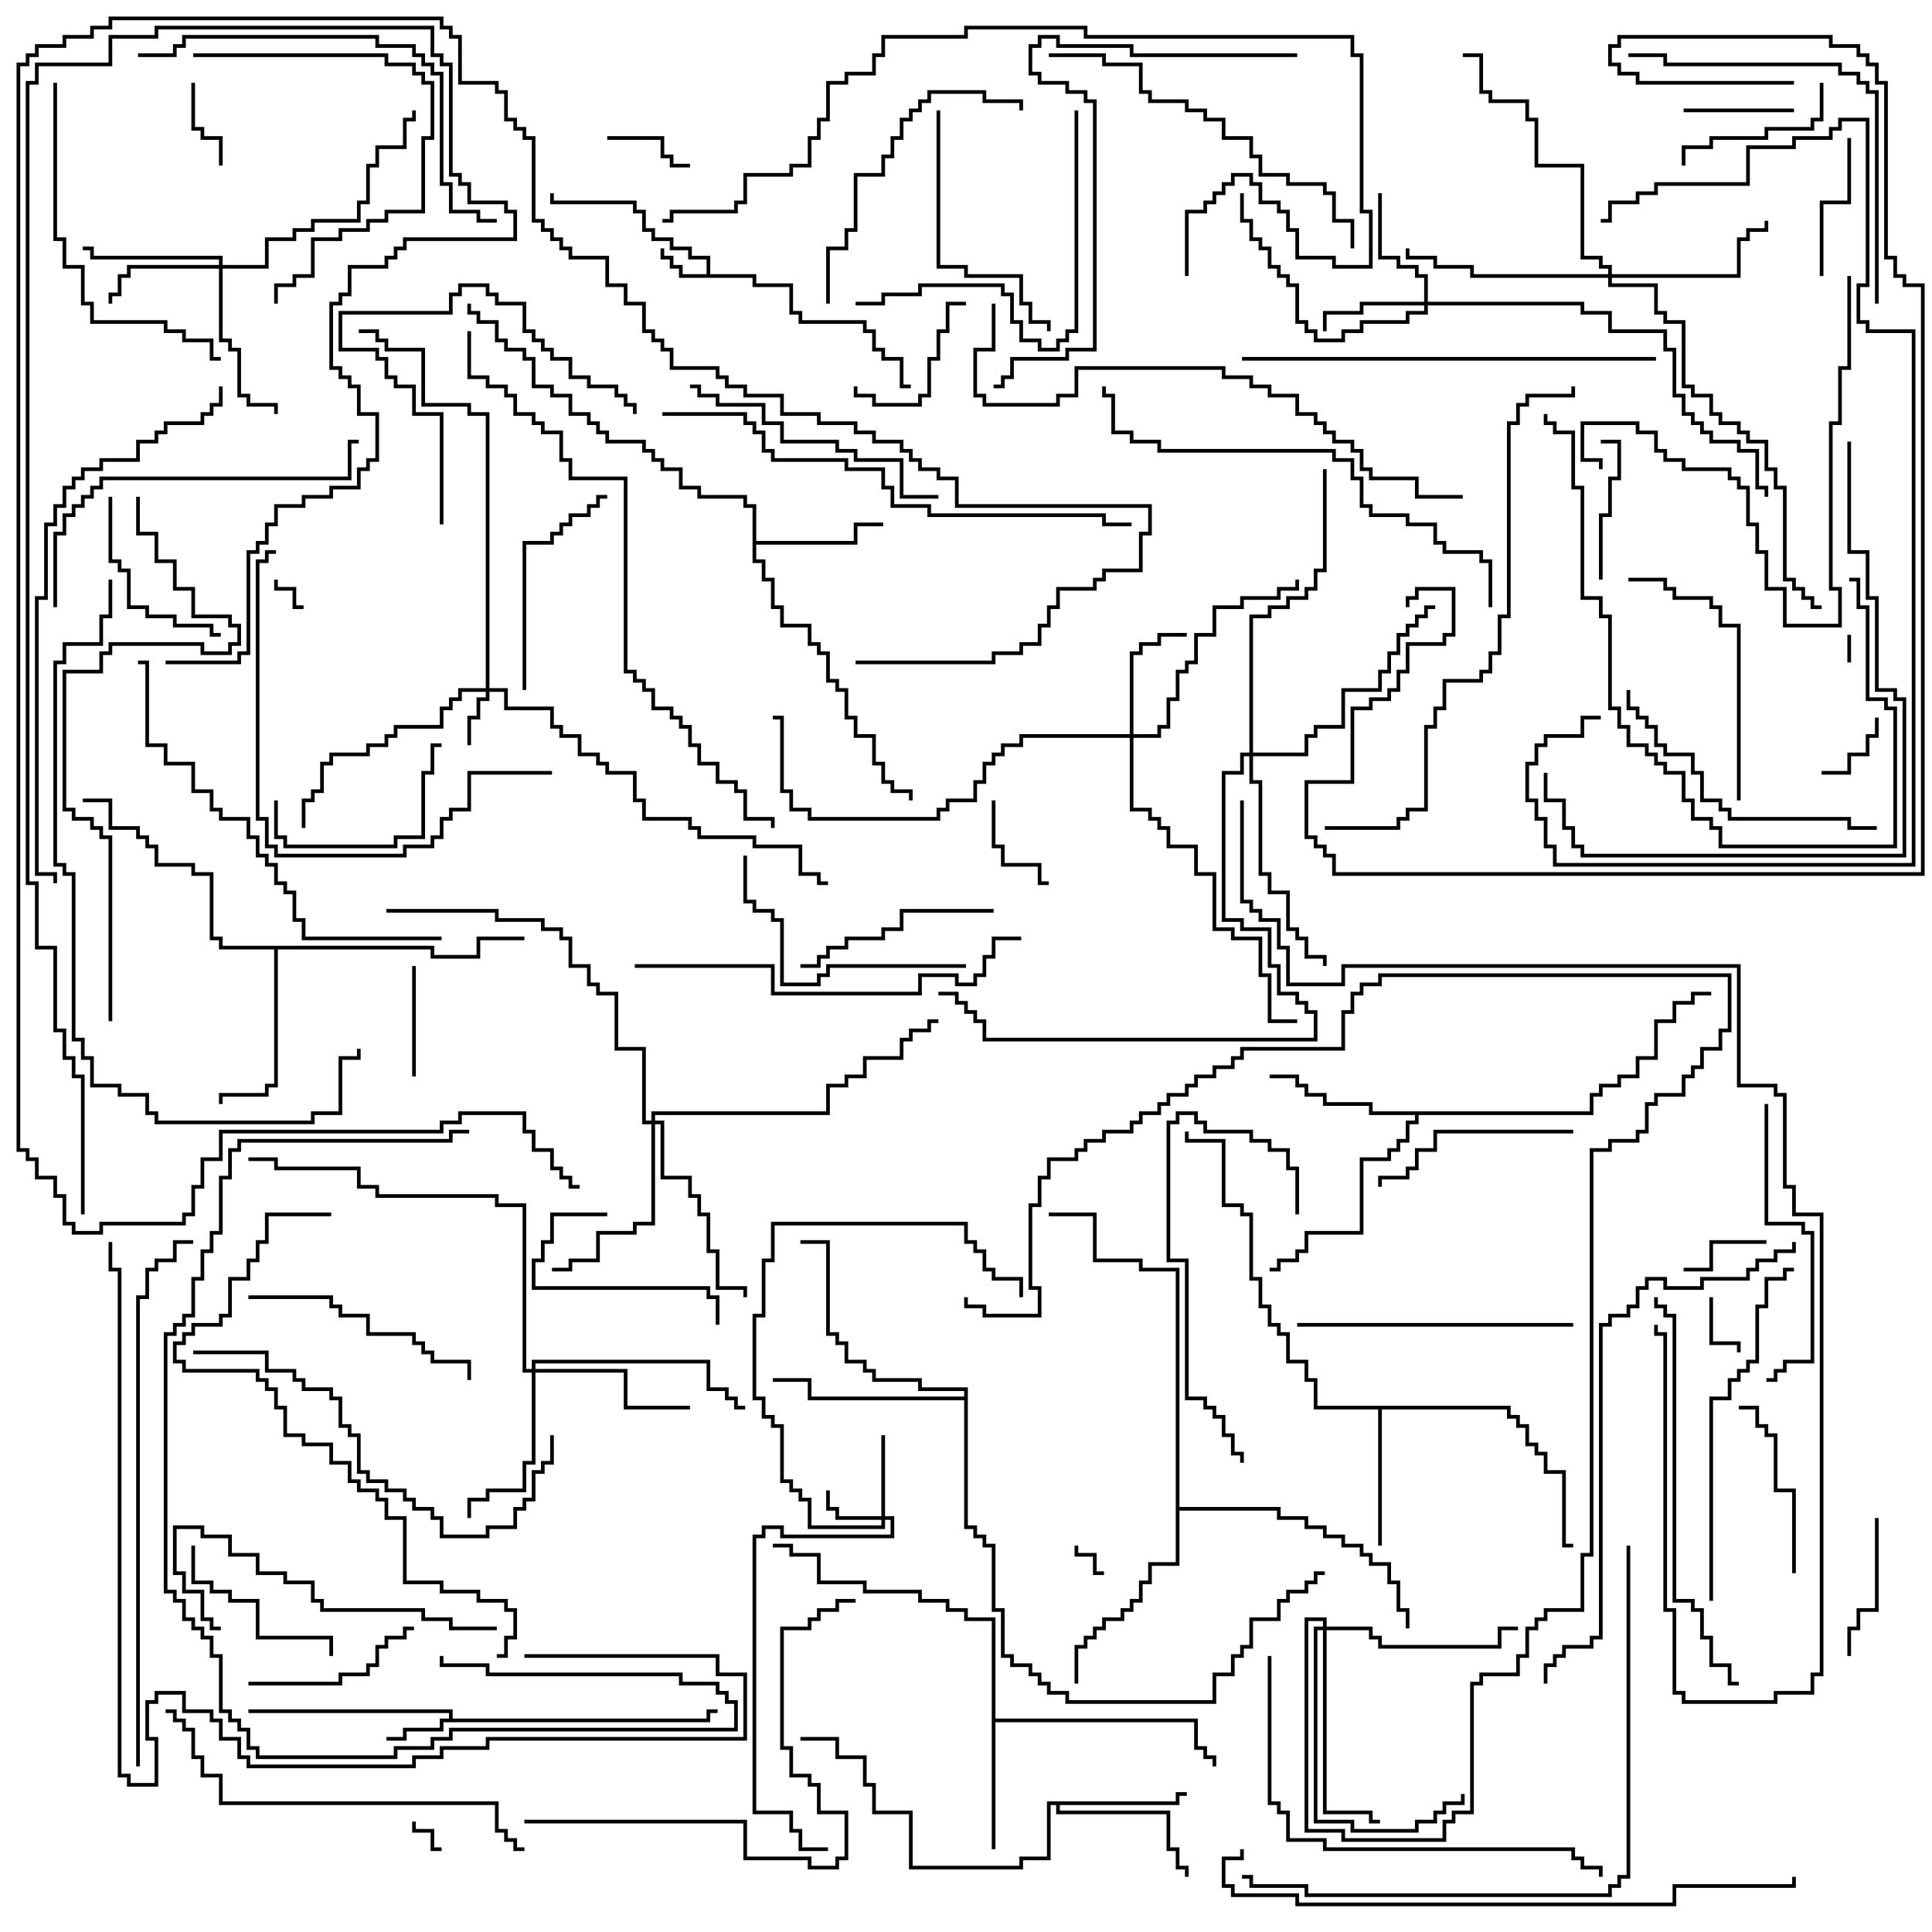 <svg version="1.1" width="105" height="105" xmlns="http://www.w3.org/2000/svg"><path d="M38.4,14.9L38.4,14.1L37.4,14.1L37.4,13.6L36.4,13.6L36.4,13.1L35.4,13.1L35.4,12.6L34.9,12.6L34.9,11.6L34.4,11.6L34.4,11.1L29.9,11.1L29.9,10.5L30.1,10.5L30.1,10.9L34.6,10.9L34.6,11.4L35.1,11.4L35.1,12.4L35.6,12.4L35.6,12.9L36.6,12.9L36.6,13.4L37.6,13.4L37.6,13.9L38.6,13.9L38.6,14.9L41.1,14.9L41.1,15.4L43.1,15.4L43.1,16.9L43.6,16.9L43.6,17.4L47.1,17.4L47.1,17.9L47.6,17.9L47.6,18.9L48.1,18.9L48.1,19.4L49.1,19.4L49.1,20.9L49.5,20.9L49.5,21.1L48.9,21.1L48.9,19.6L47.9,19.6L47.9,19.1L47.4,19.1L47.4,18.1L46.9,18.1L46.9,17.6L43.4,17.6L43.4,17.1L42.9,17.1L42.9,15.6L40.9,15.6L40.9,15.1L36.9,15.1L36.9,14.6L36.4,14.6L36.4,14.1L35.9,14.1L35.9,13.5L36.1,13.5L36.1,13.9L36.6,13.9L36.6,14.4L37.1,14.4L37.1,14.9z" stroke="none"/><path d="M24.4,93.4L24.4,93.1L13.5,93.1L13.5,92.9L24.6,92.9L24.6,93.4L38.4,93.4L38.4,92.9L39,92.9L39,93.1L38.6,93.1L38.6,93.6L24.1,93.6L24.1,94.1L22.1,94.1L22.1,94.6L21,94.6L21,94.4L21.9,94.4L21.9,93.9L23.9,93.9L23.9,93.4z" stroke="none"/><path d="M53.9,88.1L52.4,88.1L52.4,87.6L51.4,87.6L51.4,87.1L49.9,87.1L49.9,86.6L46.9,86.6L46.9,86.1L44.4,86.1L44.4,84.6L42.9,84.6L42.9,84.1L42,84.1L42,83.9L43.1,83.9L43.1,84.4L44.6,84.4L44.6,85.9L47.1,85.9L47.1,86.4L50.1,86.4L50.1,86.9L51.6,86.9L51.6,87.4L52.6,87.4L52.6,87.9L54.1,87.9L54.1,93.4L65.1,93.4L65.1,94.9L65.6,94.9L65.6,95.4L66.1,95.4L66.1,96L65.9,96L65.9,95.6L65.4,95.6L65.4,95.1L64.9,95.1L64.9,93.6L54.1,93.6L54.1,100.5L53.9,100.5z" stroke="none"/><path d="M63.9,97.9L63.9,97.4L64.5,97.4L64.5,97.6L64.1,97.6L64.1,98.1L57.6,98.1L57.6,98.4L63.6,98.4L63.6,100.4L64.1,100.4L64.1,101.4L64.6,101.4L64.6,102L64.4,102L64.4,101.6L63.9,101.6L63.9,100.6L63.4,100.6L63.4,98.6L57.4,98.6L57.4,98.1L57.1,98.1L57.1,101.1L55.6,101.1L55.6,101.6L49.4,101.6L49.4,98.6L47.4,98.6L47.4,97.1L46.9,97.1L46.9,95.6L45.4,95.6L45.4,94.6L43.5,94.6L43.5,94.4L45.6,94.4L45.6,95.4L47.1,95.4L47.1,96.9L47.6,96.9L47.6,98.4L49.6,98.4L49.6,101.4L55.4,101.4L55.4,100.9L56.9,100.9L56.9,97.9z" stroke="none"/><path d="M40.9,27.6L40.4,27.6L40.4,27.1L37.9,27.1L37.9,26.6L36.9,26.6L36.9,25.6L35.9,25.6L35.9,25.1L35.4,25.1L35.4,24.6L34.9,24.6L34.9,24.1L32.9,24.1L32.9,23.6L32.4,23.6L32.4,23.1L31.9,23.1L31.9,22.6L30.9,22.6L30.9,21.6L29.9,21.6L29.9,21.1L28.9,21.1L28.9,19.6L28.4,19.6L28.4,19.1L27.4,19.1L27.4,18.6L26.9,18.6L26.9,17.6L25.9,17.6L25.9,17.1L25.4,17.1L25.4,16.5L25.6,16.5L25.6,16.9L26.1,16.9L26.1,17.4L27.1,17.4L27.1,18.4L27.6,18.4L27.6,18.9L28.6,18.9L28.6,19.4L29.1,19.4L29.1,20.9L30.1,20.9L30.1,21.4L31.1,21.4L31.1,22.4L32.1,22.4L32.1,22.9L32.6,22.9L32.6,23.4L33.1,23.4L33.1,23.9L35.1,23.9L35.1,24.4L35.6,24.4L35.6,24.9L36.1,24.9L36.1,25.4L37.1,25.4L37.1,26.4L38.1,26.4L38.1,26.9L40.6,26.9L40.6,27.4L41.1,27.4L41.1,29.4L46.4,29.4L46.4,28.4L48,28.4L48,28.6L46.6,28.6L46.6,29.6L41.1,29.6L41.1,30.4L41.6,30.4L41.6,31.4L42.1,31.4L42.1,32.9L42.6,32.9L42.6,33.9L44.1,33.9L44.1,34.9L44.6,34.9L44.6,35.4L45.1,35.4L45.1,36.9L45.6,36.9L45.6,37.4L46.1,37.4L46.1,38.9L46.6,38.9L46.6,39.9L47.6,39.9L47.6,41.4L48.1,41.4L48.1,42.4L48.6,42.4L48.6,42.9L49.6,42.9L49.6,43.5L49.4,43.5L49.4,43.1L48.4,43.1L48.4,42.6L47.9,42.6L47.9,41.6L47.4,41.6L47.4,40.1L46.4,40.1L46.4,39.1L45.9,39.1L45.9,37.6L45.4,37.6L45.4,37.1L44.9,37.1L44.9,35.6L44.4,35.6L44.4,35.1L43.9,35.1L43.9,34.1L42.4,34.1L42.4,33.1L41.9,33.1L41.9,31.6L41.4,31.6L41.4,30.6L40.9,30.6z" stroke="none"/><path d="M82.1,76.4L82.1,76.9L82.6,76.9L82.6,77.4L83.1,77.4L83.1,78.4L83.6,78.4L83.6,78.9L84.1,78.9L84.1,79.9L85.1,79.9L85.1,83.9L85.5,83.9L85.5,84.1L84.9,84.1L84.9,80.1L83.9,80.1L83.9,79.1L83.4,79.1L83.4,78.6L82.9,78.6L82.9,77.6L82.4,77.6L82.4,77.1L81.9,77.1L81.9,76.6L75.1,76.6L75.1,84L74.9,84L74.9,76.6L71.4,76.6L71.4,75.1L70.9,75.1L70.9,74.1L69.9,74.1L69.9,72.6L69.4,72.6L69.4,72.1L68.9,72.1L68.9,71.1L68.4,71.1L68.4,69.6L67.9,69.6L67.9,66.1L67.4,66.1L67.4,65.6L66.4,65.6L66.4,62.1L64.4,62.1L64.4,61.5L64.6,61.5L64.6,61.9L66.6,61.9L66.6,65.4L67.6,65.4L67.6,65.9L68.1,65.9L68.1,69.4L68.6,69.4L68.6,70.9L69.1,70.9L69.1,71.9L69.6,71.9L69.6,72.4L70.1,72.4L70.1,73.9L71.1,73.9L71.1,74.9L71.6,74.9L71.6,76.4z" stroke="none"/><path d="M86.4,60.4L86.4,59.4L86.9,59.4L86.9,58.9L87.9,58.9L87.9,58.4L88.9,58.4L88.9,57.4L89.9,57.4L89.9,55.4L90.9,55.4L90.9,54.4L91.9,54.4L91.9,53.9L93,53.9L93,54.1L92.1,54.1L92.1,54.6L91.1,54.6L91.1,55.6L90.1,55.6L90.1,57.6L89.1,57.6L89.1,58.6L88.1,58.6L88.1,59.1L87.1,59.1L87.1,59.6L86.6,59.6L86.6,60.6L77.1,60.6L77.1,61.1L76.6,61.1L76.6,62.1L76.1,62.1L76.1,62.6L75.6,62.6L75.6,63.1L74.1,63.1L74.1,67.1L71.1,67.1L71.1,68.1L70.6,68.1L70.6,68.6L69.6,68.6L69.6,69.1L69,69.1L69,68.9L69.4,68.9L69.4,68.4L70.4,68.4L70.4,67.9L70.9,67.9L70.9,66.9L73.9,66.9L73.9,62.9L75.4,62.9L75.4,62.4L75.9,62.4L75.9,61.9L76.4,61.9L76.4,60.9L76.9,60.9L76.9,60.6L74.4,60.6L74.4,60.1L71.9,60.1L71.9,59.6L70.9,59.6L70.9,59.1L70.4,59.1L70.4,58.6L69,58.6L69,58.4L70.6,58.4L70.6,58.9L71.1,58.9L71.1,59.4L72.1,59.4L72.1,59.9L74.6,59.9L74.6,60.4z" stroke="none"/><path d="M23.6,51.4L23.6,51.9L25.9,51.9L25.9,50.9L28.5,50.9L28.5,51.1L26.1,51.1L26.1,52.1L23.4,52.1L23.4,51.6L15.1,51.6L15.1,59.1L14.6,59.1L14.6,59.6L12.1,59.6L12.1,60L11.9,60L11.9,59.4L14.4,59.4L14.4,58.9L14.9,58.9L14.9,51.6L11.9,51.6L11.9,51.1L11.4,51.1L11.4,47.6L10.4,47.6L10.4,47.1L8.4,47.1L8.4,46.1L7.9,46.1L7.9,45.6L7.4,45.6L7.4,45.1L5.9,45.1L5.9,43.6L4.5,43.6L4.5,43.4L6.1,43.4L6.1,44.9L7.6,44.9L7.6,45.4L8.1,45.4L8.1,45.9L8.6,45.9L8.6,46.9L10.6,46.9L10.6,47.4L11.6,47.4L11.6,50.9L12.1,50.9L12.1,51.4z" stroke="none"/><path d="M52.4,75.9L52.4,75.6L49.9,75.6L49.9,75.1L47.4,75.1L47.4,74.6L46.9,74.6L46.9,74.1L45.9,74.1L45.9,73.1L45.4,73.1L45.4,72.6L44.9,72.6L44.9,67.6L43.5,67.6L43.5,67.4L45.1,67.4L45.1,72.4L45.6,72.4L45.6,72.9L46.1,72.9L46.1,73.9L47.1,73.9L47.1,74.4L47.6,74.4L47.6,74.9L50.1,74.9L50.1,75.4L52.6,75.4L52.6,82.9L53.1,82.9L53.1,83.4L53.6,83.4L53.6,83.9L54.1,83.9L54.1,87.4L54.6,87.4L54.6,89.9L55.1,89.9L55.1,90.4L56.1,90.4L56.1,90.9L56.6,90.9L56.6,91.4L57.1,91.4L57.1,91.9L58.1,91.9L58.1,92.4L65.9,92.4L65.9,90.9L66.9,90.9L66.9,89.9L67.4,89.9L67.4,89.4L67.9,89.4L67.9,87.9L69.4,87.9L69.4,86.9L69.9,86.9L69.9,86.4L70.9,86.4L70.9,85.9L71.4,85.9L71.4,85.4L72,85.4L72,85.6L71.6,85.6L71.6,86.1L71.1,86.1L71.1,86.6L70.1,86.6L70.1,87.1L69.6,87.1L69.6,88.1L68.1,88.1L68.1,89.6L67.6,89.6L67.6,90.1L67.1,90.1L67.1,91.1L66.1,91.1L66.1,92.6L57.9,92.6L57.9,92.1L56.9,92.1L56.9,91.6L56.4,91.6L56.4,91.1L55.9,91.1L55.9,90.6L54.9,90.6L54.9,90.1L54.4,90.1L54.4,87.6L53.9,87.6L53.9,84.1L53.4,84.1L53.4,83.6L52.9,83.6L52.9,83.1L52.4,83.1L52.4,76.1L43.9,76.1L43.9,75.1L42,75.1L42,74.9L44.1,74.9L44.1,75.9z" stroke="none"/><path d="M63.9,69.1L61.9,69.1L61.9,68.6L59.4,68.6L59.4,66.1L57,66.1L57,65.9L59.6,65.9L59.6,68.4L62.1,68.4L62.1,68.9L64.1,68.9L64.1,81.9L69.6,81.9L69.6,82.4L71.1,82.4L71.1,82.9L72.1,82.9L72.1,83.4L73.1,83.4L73.1,83.9L74.1,83.9L74.1,84.4L74.6,84.4L74.6,84.9L75.6,84.9L75.6,85.9L76.1,85.9L76.1,87.4L76.6,87.4L76.6,88.5L76.4,88.5L76.4,87.6L75.9,87.6L75.9,86.1L75.4,86.1L75.4,85.1L74.4,85.1L74.4,84.6L73.9,84.6L73.9,84.1L72.9,84.1L72.9,83.6L71.9,83.6L71.9,83.1L70.9,83.1L70.9,82.6L69.4,82.6L69.4,82.1L64.1,82.1L64.1,85.1L62.6,85.1L62.6,86.1L62.1,86.1L62.1,87.1L61.6,87.1L61.6,87.6L61.1,87.6L61.1,88.1L60.1,88.1L60.1,88.6L59.6,88.6L59.6,89.1L59.1,89.1L59.1,89.6L58.6,89.6L58.6,91.5L58.4,91.5L58.4,89.4L58.9,89.4L58.9,88.9L59.4,88.9L59.4,88.4L59.9,88.4L59.9,87.9L60.9,87.9L60.9,87.4L61.4,87.4L61.4,86.9L61.9,86.9L61.9,85.9L62.4,85.9L62.4,84.9L63.9,84.9z" stroke="none"/><path d="M26.4,37.4L26.4,22.6L25.4,22.6L25.4,22.1L22.9,22.1L22.9,19.1L20.9,19.1L20.9,18.6L20.4,18.6L20.4,18.1L19.5,18.1L19.5,17.9L20.6,17.9L20.6,18.4L21.1,18.4L21.1,18.9L23.1,18.9L23.1,21.9L25.6,21.9L25.6,22.4L26.6,22.4L26.6,37.4L27.6,37.4L27.6,38.4L30.1,38.4L30.1,39.4L30.6,39.4L30.6,39.9L31.6,39.9L31.6,40.9L32.6,40.9L32.6,41.4L33.1,41.4L33.1,41.9L34.6,41.9L34.6,43.4L35.1,43.4L35.1,44.4L37.6,44.4L37.6,44.9L38.1,44.9L38.1,45.4L41.1,45.4L41.1,45.9L43.6,45.9L43.6,47.4L44.6,47.4L44.6,47.9L45,47.9L45,48.1L44.4,48.1L44.4,47.6L43.4,47.6L43.4,46.1L40.9,46.1L40.9,45.6L37.9,45.6L37.9,45.1L37.4,45.1L37.4,44.6L34.9,44.6L34.9,43.6L34.4,43.6L34.4,42.1L32.9,42.1L32.9,41.6L32.4,41.6L32.4,41.1L31.4,41.1L31.4,40.1L30.4,40.1L30.4,39.6L29.9,39.6L29.9,38.6L27.4,38.6L27.4,37.6L26.6,37.6L26.6,38.1L26.1,38.1L26.1,39.1L25.6,39.1L25.6,40.5L25.4,40.5L25.4,38.9L25.9,38.9L25.9,37.9L26.4,37.9L26.4,37.6L25.1,37.6L25.1,38.1L24.6,38.1L24.6,38.6L24.1,38.6L24.1,39.6L21.6,39.6L21.6,40.1L21.1,40.1L21.1,40.6L20.1,40.6L20.1,41.1L18.1,41.1L18.1,41.6L17.6,41.6L17.6,43.1L17.1,43.1L17.1,43.6L16.6,43.6L16.6,45L16.4,45L16.4,43.4L16.9,43.4L16.9,42.9L17.4,42.9L17.4,41.4L17.9,41.4L17.9,40.9L19.9,40.9L19.9,40.4L20.9,40.4L20.9,39.9L21.4,39.9L21.4,39.4L23.9,39.4L23.9,38.4L24.4,38.4L24.4,37.9L24.9,37.9L24.9,37.4z" stroke="none"/><path d="M47.9,82.4L47.9,78L48.1,78L48.1,82.4L48.6,82.4L48.6,83.6L42.4,83.6L42.4,83.1L41.6,83.1L41.6,83.6L41.1,83.6L41.1,98.4L43.1,98.4L43.1,99.4L43.6,99.4L43.6,100.4L45,100.4L45,100.6L43.4,100.6L43.4,99.6L42.9,99.6L42.9,98.6L40.9,98.6L40.9,83.4L41.4,83.4L41.4,82.9L42.6,82.9L42.6,83.4L48.4,83.4L48.4,82.6L48.1,82.6L48.1,83.1L43.9,83.1L43.9,81.6L43.4,81.6L43.4,81.1L42.9,81.1L42.9,80.6L42.4,80.6L42.4,77.6L41.9,77.6L41.9,77.1L41.4,77.1L41.4,76.1L40.9,76.1L40.9,71.4L41.4,71.4L41.4,68.4L41.9,68.4L41.9,66.4L52.6,66.4L52.6,67.4L53.1,67.4L53.1,67.9L53.6,67.9L53.6,68.9L54.1,68.9L54.1,69.4L55.6,69.4L55.6,70.5L55.4,70.5L55.4,69.6L53.9,69.6L53.9,69.1L53.4,69.1L53.4,68.1L52.9,68.1L52.9,67.6L52.4,67.6L52.4,66.6L42.1,66.6L42.1,68.6L41.6,68.6L41.6,71.6L41.1,71.6L41.1,75.9L41.6,75.9L41.6,76.9L42.1,76.9L42.1,77.4L42.6,77.4L42.6,80.4L43.1,80.4L43.1,80.9L43.6,80.9L43.6,81.4L44.1,81.4L44.1,82.9L47.9,82.9L47.9,82.6L45.4,82.6L45.4,82.1L44.9,82.1L44.9,81L45.1,81L45.1,81.9L45.6,81.9L45.6,82.4z" stroke="none"/><path d="M77.4,16.4L77.4,15.1L76.9,15.1L76.9,14.6L75.9,14.6L75.9,14.1L74.9,14.1L74.9,10.5L75.1,10.5L75.1,13.9L76.1,13.9L76.1,14.4L77.1,14.4L77.1,14.9L77.6,14.9L77.6,16.4L86.1,16.4L86.1,16.9L87.6,16.9L87.6,17.9L90.6,17.9L90.6,18.9L91.1,18.9L91.1,21.4L91.6,21.4L91.6,22.4L92.1,22.4L92.1,22.9L92.6,22.9L92.6,23.4L93.1,23.4L93.1,23.9L94.6,23.9L94.6,24.4L95.6,24.4L95.6,26.4L96.1,26.4L96.1,27L95.9,27L95.9,26.6L95.4,26.6L95.4,24.6L94.4,24.6L94.4,24.1L92.9,24.1L92.9,23.6L92.4,23.6L92.4,23.1L91.9,23.1L91.9,22.6L91.4,22.6L91.4,21.6L90.9,21.6L90.9,19.1L90.4,19.1L90.4,18.1L87.4,18.1L87.4,17.1L85.9,17.1L85.9,16.6L77.6,16.6L77.6,17.1L76.6,17.1L76.6,17.6L74.1,17.6L74.1,18.1L73.1,18.1L73.1,18.6L71.4,18.6L71.4,18.1L70.9,18.1L70.9,17.6L70.4,17.6L70.4,15.6L69.9,15.6L69.9,15.1L69.4,15.1L69.4,14.6L68.9,14.6L68.9,13.6L68.4,13.6L68.4,13.1L67.9,13.1L67.9,12.1L67.4,12.1L67.4,10.5L67.6,10.5L67.6,11.9L68.1,11.9L68.1,12.9L68.6,12.9L68.6,13.4L69.1,13.4L69.1,14.4L69.6,14.4L69.6,14.9L70.1,14.9L70.1,15.4L70.6,15.4L70.6,17.4L71.1,17.4L71.1,17.9L71.6,17.9L71.6,18.4L72.9,18.4L72.9,17.9L73.9,17.9L73.9,17.4L76.4,17.4L76.4,16.9L77.4,16.9L77.4,16.6L74.1,16.6L74.1,17.1L72.1,17.1L72.1,18L71.9,18L71.9,16.9L73.9,16.9L73.9,16.4z" stroke="none"/><path d="M61.4,39.9L61.4,35.4L61.9,35.4L61.9,34.9L62.9,34.9L62.9,34.4L64.5,34.4L64.5,34.6L63.1,34.6L63.1,35.1L62.1,35.1L62.1,35.6L61.6,35.6L61.6,39.9L62.9,39.9L62.9,39.4L63.4,39.4L63.4,37.9L63.9,37.9L63.9,36.4L64.4,36.4L64.4,35.9L64.9,35.9L64.9,34.4L65.9,34.4L65.9,32.9L67.4,32.9L67.4,32.4L69.4,32.4L69.4,31.9L70.4,31.9L70.4,31.5L70.6,31.5L70.6,32.1L69.6,32.1L69.6,32.6L67.6,32.6L67.6,33.1L66.1,33.1L66.1,34.6L65.1,34.6L65.1,36.1L64.6,36.1L64.6,36.6L64.1,36.6L64.1,38.1L63.6,38.1L63.6,39.6L63.1,39.6L63.1,40.1L61.6,40.1L61.6,43.9L62.6,43.9L62.6,44.4L63.1,44.4L63.1,44.9L63.6,44.9L63.6,45.9L65.1,45.9L65.1,47.4L66.1,47.4L66.1,50.4L67.1,50.4L67.1,50.9L68.6,50.9L68.6,52.9L69.1,52.9L69.1,55.4L70.5,55.4L70.5,55.6L68.9,55.6L68.9,53.1L68.4,53.1L68.4,51.1L66.9,51.1L66.9,50.6L65.9,50.6L65.9,47.6L64.9,47.6L64.9,46.1L63.4,46.1L63.4,45.1L62.9,45.1L62.9,44.6L62.4,44.6L62.4,44.1L61.4,44.1L61.4,40.1L55.6,40.1L55.6,40.6L54.6,40.6L54.6,41.1L54.1,41.1L54.1,41.6L53.6,41.6L53.6,42.6L53.1,42.6L53.1,43.6L51.6,43.6L51.6,44.1L51.1,44.1L51.1,44.6L43.9,44.6L43.9,44.1L42.9,44.1L42.9,43.1L42.4,43.1L42.4,39.1L42,39.1L42,38.9L42.6,38.9L42.6,42.9L43.1,42.9L43.1,43.9L44.1,43.9L44.1,44.4L50.9,44.4L50.9,43.9L51.4,43.9L51.4,43.4L52.9,43.4L52.9,42.4L53.4,42.4L53.4,41.4L53.9,41.4L53.9,40.9L54.4,40.9L54.4,40.4L55.4,40.4L55.4,39.9z" stroke="none"/><path d="M11.9,14.4L11.9,14.1L4.9,14.1L4.9,13.6L4.5,13.6L4.5,13.4L5.1,13.4L5.1,13.9L12.1,13.9L12.1,14.4L14.4,14.4L14.4,12.9L15.9,12.9L15.9,12.4L16.9,12.4L16.9,11.9L19.4,11.9L19.4,10.9L19.9,10.9L19.9,8.9L20.4,8.9L20.4,7.9L21.9,7.9L21.9,6.4L22.4,6.4L22.4,6L22.6,6L22.6,6.6L22.1,6.6L22.1,8.1L20.6,8.1L20.6,9.1L20.1,9.1L20.1,11.1L19.6,11.1L19.6,12.1L17.1,12.1L17.1,12.6L16.1,12.6L16.1,13.1L14.6,13.1L14.6,14.6L12.1,14.6L12.1,18.4L12.6,18.4L12.6,18.9L13.1,18.9L13.1,21.4L13.6,21.4L13.6,21.9L15.1,21.9L15.1,22.5L14.9,22.5L14.9,22.1L13.4,22.1L13.4,21.6L12.9,21.6L12.9,19.1L12.4,19.1L12.4,18.6L11.9,18.6L11.9,14.6L7.1,14.6L7.1,15.1L6.6,15.1L6.6,16.1L6.1,16.1L6.1,16.5L5.9,16.5L5.9,15.9L6.4,15.9L6.4,14.9L6.9,14.9L6.9,14.4z" stroke="none"/><path d="M28.9,74.4L28.9,73.9L38.6,73.9L38.6,75.4L39.6,75.4L39.6,75.9L40.1,75.9L40.1,76.4L40.5,76.4L40.5,76.6L39.9,76.6L39.9,76.1L39.4,76.1L39.4,75.6L38.4,75.6L38.4,74.1L29.1,74.1L29.1,74.4L34.1,74.4L34.1,76.4L37.5,76.4L37.5,76.6L33.9,76.6L33.9,74.6L29.1,74.6L29.1,79.6L28.6,79.6L28.6,81.1L26.6,81.1L26.6,81.6L25.6,81.6L25.6,82.5L25.4,82.5L25.4,81.4L26.4,81.4L26.4,80.9L28.4,80.9L28.4,79.4L28.9,79.4L28.9,74.6L28.4,74.6L28.4,65.6L26.9,65.6L26.9,65.1L20.4,65.1L20.4,64.6L19.4,64.6L19.4,63.6L14.9,63.6L14.9,63.1L13.5,63.1L13.5,62.9L15.1,62.9L15.1,63.4L19.6,63.4L19.6,64.4L20.6,64.4L20.6,64.9L27.1,64.9L27.1,65.4L28.6,65.4L28.6,74.4z" stroke="none"/><path d="M87.4,14.9L87.4,14.6L86.9,14.6L86.9,14.1L85.9,14.1L85.9,9.1L83.4,9.1L83.4,6.6L82.9,6.6L82.9,5.6L80.9,5.6L80.9,5.1L80.4,5.1L80.4,3.1L79.5,3.1L79.5,2.9L80.6,2.9L80.6,4.9L81.1,4.9L81.1,5.4L83.1,5.4L83.1,6.4L83.6,6.4L83.6,8.9L86.1,8.9L86.1,13.9L87.1,13.9L87.1,14.4L87.6,14.4L87.6,14.9L94.4,14.9L94.4,12.9L94.9,12.9L94.9,12.4L95.9,12.4L95.9,12L96.1,12L96.1,12.6L95.1,12.6L95.1,13.1L94.6,13.1L94.6,15.1L87.6,15.1L87.6,15.4L90.1,15.4L90.1,16.9L90.6,16.9L90.6,17.4L91.6,17.4L91.6,20.9L92.1,20.9L92.1,21.4L93.1,21.4L93.1,22.4L93.6,22.4L93.6,22.9L94.6,22.9L94.6,23.4L95.1,23.4L95.1,23.9L96.1,23.9L96.1,25.4L96.6,25.4L96.6,26.4L97.1,26.4L97.1,31.4L97.6,31.4L97.6,31.9L98.1,31.9L98.1,32.4L98.6,32.4L98.6,32.9L99,32.9L99,33.1L98.4,33.1L98.4,32.6L97.9,32.6L97.9,32.1L97.4,32.1L97.4,31.6L96.9,31.6L96.9,26.6L96.4,26.6L96.4,25.6L95.9,25.6L95.9,24.1L94.9,24.1L94.9,23.6L94.4,23.6L94.4,23.1L93.4,23.1L93.4,22.6L92.9,22.6L92.9,21.6L91.9,21.6L91.9,21.1L91.4,21.1L91.4,17.6L90.4,17.6L90.4,17.1L89.9,17.1L89.9,15.6L87.4,15.6L87.4,15.1L79.9,15.1L79.9,14.6L77.9,14.6L77.9,14.1L76.4,14.1L76.4,13.5L76.6,13.5L76.6,13.9L78.1,13.9L78.1,14.4L80.1,14.4L80.1,14.9z" stroke="none"/><path d="M35.4,60.9L35.4,60.4L44.9,60.4L44.9,58.9L45.9,58.9L45.9,58.4L46.9,58.4L46.9,57.4L48.9,57.4L48.9,56.4L49.4,56.4L49.4,55.9L50.4,55.9L50.4,55.4L51,55.4L51,55.6L50.6,55.6L50.6,56.1L49.6,56.1L49.6,56.6L49.1,56.6L49.1,57.6L47.1,57.6L47.1,58.6L46.1,58.6L46.1,59.1L45.1,59.1L45.1,60.6L35.6,60.6L35.6,60.9L36.1,60.9L36.1,63.9L37.6,63.9L37.6,64.9L38.1,64.9L38.1,65.9L38.6,65.9L38.6,67.9L39.1,67.9L39.1,69.9L40.6,69.9L40.6,70.5L40.4,70.5L40.4,70.1L38.9,70.1L38.9,68.1L38.4,68.1L38.4,66.1L37.9,66.1L37.9,65.1L37.4,65.1L37.4,64.1L35.9,64.1L35.9,61.1L35.6,61.1L35.6,66.6L34.6,66.6L34.6,67.1L32.6,67.1L32.6,68.6L31.1,68.6L31.1,69.1L30,69.1L30,68.9L30.9,68.9L30.9,68.4L32.4,68.4L32.4,66.9L34.4,66.9L34.4,66.4L35.4,66.4L35.4,61.1L34.9,61.1L34.9,57.1L33.4,57.1L33.4,54.1L32.4,54.1L32.4,53.6L31.9,53.6L31.9,52.6L30.9,52.6L30.9,51.1L30.4,51.1L30.4,50.6L29.4,50.6L29.4,50.1L26.9,50.1L26.9,49.6L21,49.6L21,49.4L27.1,49.4L27.1,49.9L29.6,49.9L29.6,50.4L30.6,50.4L30.6,50.9L31.1,50.9L31.1,52.4L32.1,52.4L32.1,53.4L32.6,53.4L32.6,53.9L33.6,53.9L33.6,56.9L35.1,56.9L35.1,60.9z" stroke="none"/><path d="M71.9,88.4L71.9,88.1L71.1,88.1L71.1,99.4L73.1,99.4L73.1,99.9L78.4,99.9L78.4,98.9L78.9,98.9L78.9,98.4L79.9,98.4L79.9,91.4L80.4,91.4L80.4,90.9L82.4,90.9L82.4,89.9L82.9,89.9L82.9,88.4L83.4,88.4L83.4,87.9L83.9,87.9L83.9,87.4L85.9,87.4L85.9,84.4L86.4,84.4L86.4,62.4L87.4,62.4L87.4,61.9L88.9,61.9L88.9,61.4L89.4,61.4L89.4,59.9L89.9,59.9L89.9,59.4L91.4,59.4L91.4,58.4L91.9,58.4L91.9,57.9L92.4,57.9L92.4,56.9L93.4,56.9L93.4,55.9L93.9,55.9L93.9,53.1L75.1,53.1L75.1,53.6L74.1,53.6L74.1,54.1L73.6,54.1L73.6,55.1L73.1,55.1L73.1,57.1L67.6,57.1L67.6,57.6L67.1,57.6L67.1,58.1L66.1,58.1L66.1,58.6L65.1,58.6L65.1,59.1L64.6,59.1L64.6,59.6L63.6,59.6L63.6,60.1L63.1,60.1L63.1,60.6L62.1,60.6L62.1,61.1L61.6,61.1L61.6,61.6L60.1,61.6L60.1,62.1L59.1,62.1L59.1,62.6L58.6,62.6L58.6,63.1L57.1,63.1L57.1,64.1L56.6,64.1L56.6,65.6L56.1,65.6L56.1,69.9L56.6,69.9L56.6,71.6L53.4,71.6L53.4,71.1L52.4,71.1L52.4,70.5L52.6,70.5L52.6,70.9L53.6,70.9L53.6,71.4L56.4,71.4L56.4,70.1L55.9,70.1L55.9,65.4L56.4,65.4L56.4,63.9L56.9,63.9L56.9,62.9L58.4,62.9L58.4,62.4L58.9,62.4L58.9,61.9L59.9,61.9L59.9,61.4L61.4,61.4L61.4,60.9L61.9,60.9L61.9,60.4L62.9,60.4L62.9,59.9L63.4,59.9L63.4,59.4L64.4,59.4L64.4,58.9L64.9,58.9L64.9,58.4L65.9,58.4L65.9,57.9L66.9,57.9L66.9,57.4L67.4,57.4L67.4,56.9L72.9,56.9L72.9,54.9L73.4,54.9L73.4,53.9L73.9,53.9L73.9,53.4L74.9,53.4L74.9,52.9L94.1,52.9L94.1,56.1L93.6,56.1L93.6,57.1L92.6,57.1L92.6,58.1L92.1,58.1L92.1,58.6L91.6,58.6L91.6,59.6L90.1,59.6L90.1,60.1L89.6,60.1L89.6,61.6L89.1,61.6L89.1,62.1L87.6,62.1L87.6,62.6L86.6,62.6L86.6,84.6L86.1,84.6L86.1,87.6L84.1,87.6L84.1,88.1L83.6,88.1L83.6,88.6L83.1,88.6L83.1,90.1L82.6,90.1L82.6,91.1L80.6,91.1L80.6,91.6L80.1,91.6L80.1,98.6L79.1,98.6L79.1,99.1L78.6,99.1L78.6,100.1L72.9,100.1L72.9,99.6L70.9,99.6L70.9,87.9L72.1,87.9L72.1,88.4L74.6,88.4L74.6,88.9L75.1,88.9L75.1,89.4L81.4,89.4L81.4,88.4L82.5,88.4L82.5,88.6L81.6,88.6L81.6,89.6L74.9,89.6L74.9,89.1L74.4,89.1L74.4,88.6L72.1,88.6L72.1,98.4L74.6,98.4L74.6,98.9L75,98.9L75,99.1L74.4,99.1L74.4,98.6L71.9,98.6L71.9,88.6L71.6,88.6L71.6,98.9L73.6,98.9L73.6,99.4L76.9,99.4L76.9,98.9L77.9,98.9L77.9,98.4L78.4,98.4L78.4,97.9L79.4,97.9L79.4,97.5L79.6,97.5L79.6,98.1L78.6,98.1L78.6,98.6L78.1,98.6L78.1,99.1L77.1,99.1L77.1,99.6L73.4,99.6L73.4,99.1L71.4,99.1L71.4,88.4z" stroke="none"/><path d="M67.9,40.9L67.9,33.4L68.9,33.4L68.9,32.9L69.9,32.9L69.9,32.4L70.9,32.4L70.9,31.9L71.4,31.9L71.4,30.9L71.9,30.9L71.9,25.5L72.1,25.5L72.1,31.1L71.6,31.1L71.6,32.1L71.1,32.1L71.1,32.6L70.1,32.6L70.1,33.1L69.1,33.1L69.1,33.6L68.1,33.6L68.1,40.9L70.9,40.9L70.9,39.9L71.4,39.9L71.4,39.4L72.9,39.4L72.9,37.4L74.9,37.4L74.9,36.4L75.4,36.4L75.4,35.4L75.9,35.4L75.9,34.4L76.4,34.4L76.4,33.9L76.9,33.9L76.9,33.4L77.4,33.4L77.4,32.9L78,32.9L78,33.1L77.6,33.1L77.6,33.6L77.1,33.6L77.1,34.1L76.6,34.1L76.6,34.6L76.1,34.6L76.1,35.6L75.6,35.6L75.6,36.6L75.1,36.6L75.1,37.6L73.1,37.6L73.1,39.6L71.6,39.6L71.6,40.1L71.1,40.1L71.1,41.1L68.1,41.1L68.1,42.4L68.6,42.4L68.6,47.4L69.1,47.4L69.1,48.4L70.1,48.4L70.1,50.4L70.6,50.4L70.6,50.9L71.1,50.9L71.1,51.9L72.1,51.9L72.1,52.5L71.9,52.5L71.9,52.1L70.9,52.1L70.9,51.1L70.4,51.1L70.4,50.6L69.9,50.6L69.9,48.6L68.9,48.6L68.9,47.6L68.4,47.6L68.4,42.6L67.9,42.6L67.9,41.1L67.6,41.1L67.6,42.1L66.6,42.1L66.6,49.9L67.6,49.9L67.6,50.4L69.1,50.4L69.1,52.4L69.6,52.4L69.6,53.9L70.6,53.9L70.6,54.4L71.1,54.4L71.1,54.9L71.6,54.9L71.6,56.6L53.4,56.6L53.4,55.6L52.9,55.6L52.9,55.1L52.4,55.1L52.4,54.6L51.9,54.6L51.9,54.1L51,54.1L51,53.9L52.1,53.9L52.1,54.4L52.6,54.4L52.6,54.9L53.1,54.9L53.1,55.4L53.6,55.4L53.6,56.4L71.4,56.4L71.4,55.1L70.9,55.1L70.9,54.6L70.4,54.6L70.4,54.1L69.4,54.1L69.4,52.6L68.9,52.6L68.9,50.6L67.4,50.6L67.4,50.1L66.4,50.1L66.4,41.9L67.4,41.9L67.4,40.9z" stroke="none"/><path d="M100.6,36L100.4,36L100.4,34.5L100.6,34.5z" stroke="none"/><path d="M60,85.4L60,85.6L59.4,85.6L59.4,84.6L58.4,84.6L58.4,84L58.6,84L58.6,84.4L59.6,84.4L59.6,85.4z" stroke="none"/><path d="M24,100.4L24,100.6L23.4,100.6L23.4,99.6L22.4,99.6L22.4,99L22.6,99L22.6,99.4L23.6,99.4L23.6,100.4z" stroke="none"/><path d="M16.5,32.9L16.5,33.1L15.9,33.1L15.9,32.1L14.9,32.1L14.9,31.5L15.1,31.5L15.1,31.9L16.1,31.9L16.1,32.9z" stroke="none"/><path d="M92.9,70.5L93.1,70.5L93.1,72.9L94.6,72.9L94.6,73.5L94.4,73.5L94.4,73.1L92.9,73.1z" stroke="none"/><path d="M99,42.1L99,41.9L100.4,41.9L100.4,40.9L101.4,40.9L101.4,39.9L101.9,39.9L101.9,39L102.1,39L102.1,40.1L101.6,40.1L101.6,41.1L100.6,41.1L100.6,42.1z" stroke="none"/><path d="M10.4,4.5L10.6,4.5L10.6,6.9L11.1,6.9L11.1,7.4L12.1,7.4L12.1,9L11.9,9L11.9,7.6L10.9,7.6L10.9,7.1L10.4,7.1z" stroke="none"/><path d="M33,7.6L33,7.4L36.1,7.4L36.1,8.4L36.6,8.4L36.6,8.9L37.5,8.9L37.5,9.1L36.4,9.1L36.4,8.6L35.9,8.6L35.9,7.6z" stroke="none"/><path d="M91.5,69.1L91.5,68.9L92.9,68.9L92.9,67.4L96,67.4L96,67.6L93.1,67.6L93.1,69.1z" stroke="none"/><path d="M57,47.9L57,48.1L56.4,48.1L56.4,47.1L54.4,47.1L54.4,46.1L53.9,46.1L53.9,43.5L54.1,43.5L54.1,45.9L54.6,45.9L54.6,46.9L56.6,46.9L56.6,47.9z" stroke="none"/><path d="M22.4,52.5L22.6,52.5L22.6,58.5L22.4,58.5z" stroke="none"/><path d="M91.5,6.1L91.5,5.9L97.5,5.9L97.5,6.1z" stroke="none"/><path d="M46.4,21L46.6,21L46.6,21.4L47.6,21.4L47.6,21.9L49.9,21.9L49.9,21.4L50.4,21.4L50.4,19.4L50.9,19.4L50.9,17.9L51.4,17.9L51.4,16.4L52.5,16.4L52.5,16.6L51.6,16.6L51.6,18.1L51.1,18.1L51.1,19.6L50.6,19.6L50.6,21.6L50.1,21.6L50.1,22.1L47.4,22.1L47.4,21.6L46.4,21.6z" stroke="none"/><path d="M87.1,31.5L86.9,31.5L86.9,27.9L87.4,27.9L87.4,25.9L87.9,25.9L87.9,24.1L87,24.1L87,23.9L88.1,23.9L88.1,26.1L87.6,26.1L87.6,28.1L87.1,28.1z" stroke="none"/><path d="M100.4,7.5L100.6,7.5L100.6,11.1L99.1,11.1L99.1,15L98.9,15L98.9,10.9L100.4,10.9z" stroke="none"/><path d="M101.9,82.5L102.1,82.5L102.1,87.6L101.1,87.6L101.1,88.6L100.6,88.6L100.6,90L100.4,90L100.4,88.4L100.9,88.4L100.9,87.4L101.9,87.4z" stroke="none"/><path d="M33,65.9L33,66.1L30.1,66.1L30.1,67.6L29.6,67.6L29.6,68.6L29.1,68.6L29.1,69.9L38.6,69.9L38.6,70.4L39.1,70.4L39.1,72L38.9,72L38.9,70.6L38.4,70.6L38.4,70.1L28.9,70.1L28.9,68.4L29.4,68.4L29.4,67.4L29.9,67.4L29.9,65.9z" stroke="none"/><path d="M98.9,4.5L99.1,4.5L99.1,6.6L98.6,6.6L98.6,7.1L96.1,7.1L96.1,7.6L93.1,7.6L93.1,8.1L91.6,8.1L91.6,9L91.4,9L91.4,7.9L92.9,7.9L92.9,7.4L95.9,7.4L95.9,6.9L98.4,6.9L98.4,6.4L98.9,6.4z" stroke="none"/><path d="M14.9,43.5L15.1,43.5L15.1,45.4L15.6,45.4L15.6,45.9L21.4,45.9L21.4,45.4L22.9,45.4L22.9,41.9L23.4,41.9L23.4,40.4L24,40.4L24,40.6L23.6,40.6L23.6,42.1L23.1,42.1L23.1,45.6L21.6,45.6L21.6,46.1L15.4,46.1L15.4,45.6L14.9,45.6z" stroke="none"/><path d="M13.5,91.6L13.5,91.4L18.4,91.4L18.4,90.9L19.9,90.9L19.9,90.4L20.4,90.4L20.4,89.4L20.9,89.4L20.9,88.9L21.9,88.9L21.9,88.4L22.5,88.4L22.5,88.6L22.1,88.6L22.1,89.1L21.1,89.1L21.1,89.6L20.6,89.6L20.6,90.6L20.1,90.6L20.1,91.1L18.6,91.1L18.6,91.6z" stroke="none"/><path d="M97.6,85.5L97.4,85.5L97.4,81.1L96.4,81.1L96.4,78.1L95.9,78.1L95.9,77.6L95.4,77.6L95.4,76.6L94.5,76.6L94.5,76.4L95.6,76.4L95.6,77.4L96.1,77.4L96.1,77.9L96.6,77.9L96.6,80.9L97.6,80.9z" stroke="none"/><path d="M10.4,84L10.6,84L10.6,85.9L11.6,85.9L11.6,86.4L12.6,86.4L12.6,86.9L14.1,86.9L14.1,88.9L18.1,88.9L18.1,90L17.9,90L17.9,89.1L13.9,89.1L13.9,87.1L12.4,87.1L12.4,86.6L11.4,86.6L11.4,86.1L10.4,86.1z" stroke="none"/><path d="M5.9,27L6.1,27L6.1,30.4L6.6,30.4L6.6,30.9L7.1,30.9L7.1,32.9L8.1,32.9L8.1,33.4L9.6,33.4L9.6,33.9L11.6,33.9L11.6,34.4L12,34.4L12,34.6L11.4,34.6L11.4,34.1L9.4,34.1L9.4,33.6L7.9,33.6L7.9,33.1L6.9,33.1L6.9,31.1L6.4,31.1L6.4,30.6L5.9,30.6z" stroke="none"/><path d="M54,49.4L54,49.6L49.1,49.6L49.1,50.6L48.1,50.6L48.1,51.1L46.1,51.1L46.1,51.6L45.1,51.6L45.1,52.1L44.6,52.1L44.6,52.6L43.5,52.6L43.5,52.4L44.4,52.4L44.4,51.9L44.9,51.9L44.9,51.4L45.9,51.4L45.9,50.9L47.9,50.9L47.9,50.4L48.9,50.4L48.9,49.4z" stroke="none"/><path d="M85.5,61.4L85.5,61.6L78.1,61.6L78.1,62.6L77.1,62.6L77.1,63.6L76.6,63.6L76.6,64.1L75.1,64.1L75.1,64.5L74.9,64.5L74.9,63.9L76.4,63.9L76.4,63.4L76.9,63.4L76.9,62.4L77.9,62.4L77.9,61.4z" stroke="none"/><path d="M28.6,37.5L28.4,37.5L28.4,29.4L29.9,29.4L29.9,28.9L30.4,28.9L30.4,28.4L30.9,28.4L30.9,27.9L31.9,27.9L31.9,27.4L32.4,27.4L32.4,26.9L33,26.9L33,27.1L32.6,27.1L32.6,27.6L32.1,27.6L32.1,28.1L31.1,28.1L31.1,28.6L30.6,28.6L30.6,29.1L30.1,29.1L30.1,29.6L28.6,29.6z" stroke="none"/><path d="M24.1,28.5L23.9,28.5L23.9,22.6L22.4,22.6L22.4,21.1L21.4,21.1L21.4,20.6L20.9,20.6L20.9,19.6L20.4,19.6L20.4,19.1L18.4,19.1L18.4,16.9L24.4,16.9L24.4,15.9L24.9,15.9L24.9,15.4L26.6,15.4L26.6,15.9L27.1,15.9L27.1,16.4L28.6,16.4L28.6,17.9L29.1,17.9L29.1,18.4L29.6,18.4L29.6,18.9L30.1,18.9L30.1,19.4L31.1,19.4L31.1,20.4L32.1,20.4L32.1,20.9L33.6,20.9L33.6,21.4L34.1,21.4L34.1,21.9L34.6,21.9L34.6,22.5L34.4,22.5L34.4,22.1L33.9,22.1L33.9,21.6L33.4,21.6L33.4,21.1L31.9,21.1L31.9,20.6L30.9,20.6L30.9,19.6L29.9,19.6L29.9,19.1L29.4,19.1L29.4,18.6L28.9,18.6L28.9,18.1L28.4,18.1L28.4,16.6L26.9,16.6L26.9,16.1L26.4,16.1L26.4,15.6L25.1,15.6L25.1,16.1L24.6,16.1L24.6,17.1L18.6,17.1L18.6,18.9L20.6,18.9L20.6,19.4L21.1,19.4L21.1,20.4L21.6,20.4L21.6,20.9L22.6,20.9L22.6,22.4L24.1,22.4z" stroke="none"/><path d="M13.5,70.6L13.5,70.4L18.1,70.4L18.1,70.9L18.6,70.9L18.6,71.4L20.1,71.4L20.1,72.4L22.6,72.4L22.6,72.9L23.1,72.9L23.1,73.4L23.6,73.4L23.6,73.9L25.6,73.9L25.6,75L25.4,75L25.4,74.1L23.4,74.1L23.4,73.6L22.9,73.6L22.9,73.1L22.4,73.1L22.4,72.6L19.9,72.6L19.9,71.6L18.4,71.6L18.4,71.1L17.9,71.1L17.9,70.6z" stroke="none"/><path d="M50.9,6L51.1,6L51.1,14.4L52.6,14.4L52.6,14.9L55.6,14.9L55.6,16.4L56.1,16.4L56.1,17.4L57.1,17.4L57.1,18L56.9,18L56.9,17.6L55.9,17.6L55.9,16.6L55.4,16.6L55.4,15.1L52.4,15.1L52.4,14.6L50.9,14.6z" stroke="none"/><path d="M94.6,43.5L94.4,43.5L94.4,34.1L93.4,34.1L93.4,33.1L92.9,33.1L92.9,32.6L90.9,32.6L90.9,32.1L90.4,32.1L90.4,31.6L88.5,31.6L88.5,31.4L90.6,31.4L90.6,31.9L91.1,31.9L91.1,32.4L93.1,32.4L93.1,32.9L93.6,32.9L93.6,33.9L94.6,33.9z" stroke="none"/><path d="M52.5,52.4L52.5,52.6L45.1,52.6L45.1,53.1L44.6,53.1L44.6,53.6L42.4,53.6L42.4,50.1L41.9,50.1L41.9,49.6L40.9,49.6L40.9,49.1L40.4,49.1L40.4,46.5L40.6,46.5L40.6,48.9L41.1,48.9L41.1,49.4L42.1,49.4L42.1,49.9L42.6,49.9L42.6,53.4L44.4,53.4L44.4,52.9L44.9,52.9L44.9,52.4z" stroke="none"/><path d="M70.6,66L70.4,66L70.4,63.6L69.9,63.6L69.9,62.6L68.9,62.6L68.9,62.1L67.9,62.1L67.9,61.6L65.4,61.6L65.4,61.1L64.9,61.1L64.9,60.6L64.1,60.6L64.1,61.1L63.6,61.1L63.6,68.4L64.6,68.4L64.6,75.9L65.6,75.9L65.6,76.4L66.1,76.4L66.1,76.9L66.6,76.9L66.6,77.9L67.1,77.9L67.1,78.9L67.6,78.9L67.6,79.5L67.4,79.5L67.4,79.1L66.9,79.1L66.9,78.1L66.4,78.1L66.4,77.1L65.9,77.1L65.9,76.6L65.4,76.6L65.4,76.1L64.4,76.1L64.4,68.6L63.4,68.6L63.4,60.9L63.9,60.9L63.9,60.4L65.1,60.4L65.1,60.9L65.6,60.9L65.6,61.4L68.1,61.4L68.1,61.9L69.1,61.9L69.1,62.4L70.1,62.4L70.1,63.4L70.6,63.4z" stroke="none"/><path d="M10.5,3.1L10.5,2.9L21.1,2.9L21.1,3.4L22.6,3.4L22.6,3.9L23.1,3.9L23.1,4.4L23.6,4.4L23.6,7.6L23.1,7.6L23.1,11.6L21.1,11.6L21.1,12.1L20.1,12.1L20.1,12.6L18.6,12.6L18.6,13.1L17.1,13.1L17.1,15.1L16.1,15.1L16.1,15.6L15.1,15.6L15.1,16.5L14.9,16.5L14.9,15.4L15.9,15.4L15.9,14.9L16.9,14.9L16.9,12.9L18.4,12.9L18.4,12.4L19.9,12.4L19.9,11.9L20.9,11.9L20.9,11.4L22.9,11.4L22.9,7.4L23.4,7.4L23.4,4.6L22.9,4.6L22.9,4.1L22.4,4.1L22.4,3.6L20.9,3.6L20.9,3.1z" stroke="none"/><path d="M51,26.9L51,27.1L48.9,27.1L48.9,25.1L46.4,25.1L46.4,24.6L45.4,24.6L45.4,24.1L42.4,24.1L42.4,23.1L41.4,23.1L41.4,22.1L38.9,22.1L38.9,21.6L37.9,21.6L37.9,21.1L37.5,21.1L37.5,20.9L38.1,20.9L38.1,21.4L39.1,21.4L39.1,21.9L41.6,21.9L41.6,22.9L42.6,22.9L42.6,23.9L45.6,23.9L45.6,24.4L46.6,24.4L46.6,24.9L49.1,24.9L49.1,26.9z" stroke="none"/><path d="M45.1,16.5L44.9,16.5L44.9,13.4L45.9,13.4L45.9,12.4L46.4,12.4L46.4,9.4L47.9,9.4L47.9,8.4L48.4,8.4L48.4,7.4L48.9,7.4L48.9,6.4L49.4,6.4L49.4,5.9L49.9,5.9L49.9,5.4L50.4,5.4L50.4,4.9L53.6,4.9L53.6,5.4L55.6,5.4L55.6,6L55.4,6L55.4,5.6L53.4,5.6L53.4,5.1L50.6,5.1L50.6,5.6L50.1,5.6L50.1,6.1L49.6,6.1L49.6,6.6L49.1,6.6L49.1,7.6L48.6,7.6L48.6,8.6L48.1,8.6L48.1,9.6L46.6,9.6L46.6,12.6L46.1,12.6L46.1,13.6L45.1,13.6z" stroke="none"/><path d="M27,88.4L27,88.6L24.4,88.6L24.4,88.1L22.9,88.1L22.9,87.6L17.4,87.6L17.4,87.1L16.9,87.1L16.9,86.1L15.4,86.1L15.4,85.6L13.9,85.6L13.9,84.6L12.4,84.6L12.4,83.6L10.9,83.6L10.9,83.1L9.6,83.1L9.6,85.4L10.1,85.4L10.1,86.4L11.1,86.4L11.1,87.9L11.6,87.9L11.6,88.4L12,88.4L12,88.6L11.4,88.6L11.4,88.1L10.9,88.1L10.9,86.6L9.9,86.6L9.9,85.6L9.4,85.6L9.4,82.9L11.1,82.9L11.1,83.4L12.6,83.4L12.6,84.4L14.1,84.4L14.1,85.4L15.6,85.4L15.6,85.9L17.1,85.9L17.1,86.9L17.6,86.9L17.6,87.4L23.1,87.4L23.1,87.9L24.6,87.9L24.6,88.4z" stroke="none"/><path d="M70.5,72.1L70.5,71.9L85.5,71.9L85.5,72.1z" stroke="none"/><path d="M95.9,60L96.1,60L96.1,66.4L98.1,66.4L98.1,66.9L98.6,66.9L98.6,74.1L97.1,74.1L97.1,74.6L96.6,74.6L96.6,75.1L96,75.1L96,74.9L96.4,74.9L96.4,74.4L96.9,74.4L96.9,73.9L98.4,73.9L98.4,67.1L97.9,67.1L97.9,66.6L95.9,66.6z" stroke="none"/><path d="M88.4,37.5L88.6,37.5L88.6,38.4L89.1,38.4L89.1,38.9L89.6,38.9L89.6,39.4L90.1,39.4L90.1,40.4L90.6,40.4L90.6,40.9L92.1,40.9L92.1,41.9L92.6,41.9L92.6,43.4L93.6,43.4L93.6,43.9L94.1,43.9L94.1,44.4L100.6,44.4L100.6,44.9L102,44.9L102,45.1L100.4,45.1L100.4,44.6L93.9,44.6L93.9,44.1L93.4,44.1L93.4,43.6L92.4,43.6L92.4,42.1L91.9,42.1L91.9,41.1L90.4,41.1L90.4,40.6L89.9,40.6L89.9,39.6L89.4,39.6L89.4,39.1L88.9,39.1L88.9,38.6L88.4,38.6z" stroke="none"/><path d="M58.4,6L58.6,6L58.6,18.1L58.1,18.1L58.1,18.6L57.6,18.6L57.6,19.1L56.4,19.1L56.4,18.6L55.4,18.6L55.4,17.6L54.9,17.6L54.9,16.1L54.4,16.1L54.4,15.6L50.1,15.6L50.1,16.1L48.1,16.1L48.1,16.6L46.5,16.6L46.5,16.4L47.9,16.4L47.9,15.9L49.9,15.9L49.9,15.4L54.6,15.4L54.6,15.9L55.1,15.9L55.1,17.4L55.6,17.4L55.6,18.4L56.6,18.4L56.6,18.9L57.4,18.9L57.4,18.4L57.9,18.4L57.9,17.9L58.4,17.9z" stroke="none"/><path d="M100.4,15L100.6,15L100.6,20.1L100.1,20.1L100.1,23.1L99.6,23.1L99.6,31.9L100.1,31.9L100.1,34.1L96.9,34.1L96.9,32.1L95.9,32.1L95.9,30.1L95.4,30.1L95.4,28.6L94.9,28.6L94.9,26.6L94.4,26.6L94.4,26.1L93.9,26.1L93.9,25.6L91.4,25.6L91.4,25.1L90.4,25.1L90.4,24.6L89.9,24.6L89.9,23.6L88.9,23.6L88.9,23.1L86.1,23.1L86.1,24.9L87.1,24.9L87.1,25.5L86.9,25.5L86.9,25.1L85.9,25.1L85.9,22.9L89.1,22.9L89.1,23.4L90.1,23.4L90.1,24.4L90.6,24.4L90.6,24.9L91.6,24.9L91.6,25.4L94.1,25.4L94.1,25.9L94.6,25.9L94.6,26.4L95.1,26.4L95.1,28.4L95.6,28.4L95.6,29.9L96.1,29.9L96.1,31.9L97.1,31.9L97.1,33.9L99.9,33.9L99.9,32.1L99.4,32.1L99.4,22.9L99.9,22.9L99.9,19.9L100.4,19.9z" stroke="none"/><path d="M2.9,4.5L3.1,4.5L3.1,12.9L3.6,12.9L3.6,14.4L4.6,14.4L4.6,16.4L5.1,16.4L5.1,17.4L9.1,17.4L9.1,17.9L10.1,17.9L10.1,18.4L11.6,18.4L11.6,19.4L12,19.4L12,19.6L11.4,19.6L11.4,18.6L9.9,18.6L9.9,18.1L8.9,18.1L8.9,17.6L4.9,17.6L4.9,16.6L4.4,16.6L4.4,14.6L3.4,14.6L3.4,13.1L2.9,13.1z" stroke="none"/><path d="M93.1,87L92.9,87L92.9,75.9L93.9,75.9L93.9,74.9L94.4,74.9L94.4,74.4L94.9,74.4L94.9,73.9L95.4,73.9L95.4,70.9L95.9,70.9L95.9,69.4L96.9,69.4L96.9,68.9L97.5,68.9L97.5,69.1L97.1,69.1L97.1,69.6L96.1,69.6L96.1,71.1L95.6,71.1L95.6,74.1L95.1,74.1L95.1,74.6L94.6,74.6L94.6,75.1L94.1,75.1L94.1,76.1L93.1,76.1z" stroke="none"/><path d="M3.1,33L2.9,33L2.9,28.9L3.4,28.9L3.4,27.9L3.9,27.9L3.9,27.4L4.4,27.4L4.4,26.9L4.9,26.9L4.9,26.4L5.4,26.4L5.4,25.9L18.9,25.9L18.9,23.9L19.5,23.9L19.5,24.1L19.1,24.1L19.1,26.1L5.6,26.1L5.6,26.6L5.1,26.6L5.1,27.1L4.6,27.1L4.6,27.6L4.1,27.6L4.1,28.1L3.6,28.1L3.6,29.1L3.1,29.1z" stroke="none"/><path d="M100.5,31.6L100.5,31.4L101.1,31.4L101.1,32.9L101.6,32.9L101.6,37.9L102.6,37.9L102.6,38.4L103.1,38.4L103.1,46.1L93.4,46.1L93.4,45.1L92.9,45.1L92.9,44.6L91.9,44.6L91.9,43.6L91.4,43.6L91.4,42.1L90.4,42.1L90.4,41.6L89.9,41.6L89.9,41.1L89.4,41.1L89.4,40.6L88.4,40.6L88.4,39.6L87.9,39.6L87.9,38.6L87.4,38.6L87.4,33.6L86.9,33.6L86.9,32.6L85.9,32.6L85.9,26.6L85.4,26.6L85.4,23.6L84.4,23.6L84.4,23.1L83.9,23.1L83.9,22.5L84.1,22.5L84.1,22.9L84.6,22.9L84.6,23.4L85.6,23.4L85.6,26.4L86.1,26.4L86.1,32.4L87.1,32.4L87.1,33.4L87.6,33.4L87.6,38.4L88.1,38.4L88.1,39.4L88.6,39.4L88.6,40.4L89.6,40.4L89.6,40.9L90.1,40.9L90.1,41.4L90.6,41.4L90.6,41.9L91.6,41.9L91.6,43.4L92.1,43.4L92.1,44.4L93.1,44.4L93.1,44.9L93.6,44.9L93.6,45.9L102.9,45.9L102.9,38.6L102.4,38.6L102.4,38.1L101.4,38.1L101.4,33.1L100.9,33.1L100.9,31.6z" stroke="none"/><path d="M102.1,16.5L101.9,16.5L101.9,5.1L101.4,5.1L101.4,4.6L100.9,4.6L100.9,4.1L99.9,4.1L99.9,3.6L90.4,3.6L90.4,3.1L88.5,3.1L88.5,2.9L90.6,2.9L90.6,3.4L100.1,3.4L100.1,3.9L101.1,3.9L101.1,4.4L101.6,4.4L101.6,4.9L102.1,4.9z" stroke="none"/><path d="M30,41.9L30,42.1L25.6,42.1L25.6,44.1L24.6,44.1L24.6,44.6L24.1,44.6L24.1,45.6L23.6,45.6L23.6,46.1L22.1,46.1L22.1,46.6L14.9,46.6L14.9,46.1L14.4,46.1L14.4,44.6L13.9,44.6L13.9,30.4L14.4,30.4L14.4,29.9L15,29.9L15,30.1L14.6,30.1L14.6,30.6L14.1,30.6L14.1,44.4L14.6,44.4L14.6,45.9L15.1,45.9L15.1,46.4L21.9,46.4L21.9,45.9L23.4,45.9L23.4,45.4L23.9,45.4L23.9,44.4L24.4,44.4L24.4,43.9L25.4,43.9L25.4,41.9z" stroke="none"/><path d="M57,3.1L57,2.9L60.1,2.9L60.1,3.4L62.1,3.4L62.1,4.9L62.6,4.9L62.6,5.4L64.6,5.4L64.6,5.9L65.6,5.9L65.6,6.4L66.6,6.4L66.6,7.4L68.1,7.4L68.1,8.4L68.6,8.4L68.6,9.4L70.1,9.4L70.1,9.9L72.1,9.9L72.1,10.4L72.6,10.4L72.6,11.9L73.6,11.9L73.6,13.5L73.4,13.5L73.4,12.1L72.4,12.1L72.4,10.6L71.9,10.6L71.9,10.1L69.9,10.1L69.9,9.6L68.4,9.6L68.4,8.6L67.9,8.6L67.9,7.6L66.4,7.6L66.4,6.6L65.4,6.6L65.4,6.1L64.4,6.1L64.4,5.6L62.4,5.6L62.4,5.1L61.9,5.1L61.9,3.6L59.9,3.6L59.9,3.1z" stroke="none"/><path d="M10.5,73.6L10.5,73.4L14.6,73.4L14.6,74.4L16.1,74.4L16.1,74.9L16.6,74.9L16.6,75.4L18.1,75.4L18.1,75.9L18.6,75.9L18.6,77.4L19.1,77.4L19.1,77.9L19.6,77.9L19.6,79.9L20.1,79.9L20.1,80.4L21.1,80.4L21.1,80.9L22.1,80.9L22.1,81.4L22.6,81.4L22.6,81.9L23.6,81.9L23.6,82.4L24.1,82.4L24.1,83.4L26.4,83.4L26.4,82.9L27.9,82.9L27.9,81.9L28.4,81.9L28.4,81.4L28.9,81.4L28.9,79.9L29.4,79.9L29.4,79.4L29.9,79.4L29.9,78L30.1,78L30.1,79.6L29.6,79.6L29.6,80.1L29.1,80.1L29.1,81.6L28.6,81.6L28.6,82.1L28.1,82.1L28.1,83.1L26.6,83.1L26.6,83.6L23.9,83.6L23.9,82.6L23.4,82.6L23.4,82.1L22.4,82.1L22.4,81.6L21.9,81.6L21.9,81.1L20.9,81.1L20.9,80.6L19.9,80.6L19.9,80.1L19.4,80.1L19.4,78.1L18.9,78.1L18.9,77.6L18.4,77.6L18.4,76.1L17.9,76.1L17.9,75.6L16.4,75.6L16.4,75.1L15.9,75.1L15.9,74.6L14.4,74.6L14.4,73.6z" stroke="none"/><path d="M28.5,100.4L28.5,100.6L27.9,100.6L27.9,100.1L27.4,100.1L27.4,99.6L26.9,99.6L26.9,98.1L11.9,98.1L11.9,96.6L10.9,96.6L10.9,95.6L10.4,95.6L10.4,94.1L9.9,94.1L9.9,93.6L9.4,93.6L9.4,93.1L9,93.1L9,92.9L9.6,92.9L9.6,93.4L10.1,93.4L10.1,93.9L10.6,93.9L10.6,95.4L11.1,95.4L11.1,96.4L12.1,96.4L12.1,97.9L27.1,97.9L27.1,99.4L27.6,99.4L27.6,99.9L28.1,99.9L28.1,100.4z" stroke="none"/><path d="M34.5,52.6L34.5,52.4L42.1,52.4L42.1,53.9L49.9,53.9L49.9,52.9L52.1,52.9L52.1,53.4L52.9,53.4L52.9,52.9L53.4,52.9L53.4,51.9L53.9,51.9L53.9,50.9L55.5,50.9L55.5,51.1L54.1,51.1L54.1,52.1L53.6,52.1L53.6,53.1L53.1,53.1L53.1,53.6L51.9,53.6L51.9,53.1L50.1,53.1L50.1,54.1L41.9,54.1L41.9,52.6z" stroke="none"/><path d="M89.9,70.5L90.1,70.5L90.1,70.9L90.6,70.9L90.6,71.4L91.1,71.4L91.1,86.9L92.1,86.9L92.1,87.4L92.6,87.4L92.6,88.9L93.1,88.9L93.1,90.4L94.1,90.4L94.1,91.4L94.5,91.4L94.5,91.6L93.9,91.6L93.9,90.6L92.9,90.6L92.9,89.1L92.4,89.1L92.4,87.6L91.9,87.6L91.9,87.1L90.9,87.1L90.9,71.6L90.4,71.6L90.4,71.1L89.9,71.1z" stroke="none"/><path d="M7.5,3.1L7.5,2.9L9.4,2.9L9.4,2.4L9.9,2.4L9.9,1.9L20.6,1.9L20.6,2.4L22.6,2.4L22.6,2.9L23.1,2.9L23.1,3.4L23.6,3.4L23.6,3.9L24.1,3.9L24.1,9.9L24.6,9.9L24.6,11.4L26.1,11.4L26.1,11.9L27,11.9L27,12.1L25.9,12.1L25.9,11.6L24.4,11.6L24.4,10.1L23.9,10.1L23.9,4.1L23.4,4.1L23.4,3.6L22.9,3.6L22.9,3.1L22.4,3.1L22.4,2.6L20.4,2.6L20.4,2.1L10.1,2.1L10.1,2.6L9.6,2.6L9.6,3.1z" stroke="none"/><path d="M28.5,99.1L28.5,98.9L40.6,98.9L40.6,100.9L44.1,100.9L44.1,101.4L45.4,101.4L45.4,100.9L45.9,100.9L45.9,98.6L44.4,98.6L44.4,97.1L43.9,97.1L43.9,96.6L42.9,96.6L42.9,95.1L42.4,95.1L42.4,88.4L43.9,88.4L43.9,87.9L44.4,87.9L44.4,87.4L45.4,87.4L45.4,86.9L46.5,86.9L46.5,87.1L45.6,87.1L45.6,87.6L44.6,87.6L44.6,88.1L44.1,88.1L44.1,88.6L42.6,88.6L42.6,94.9L43.1,94.9L43.1,96.4L44.1,96.4L44.1,96.9L44.6,96.9L44.6,98.4L46.1,98.4L46.1,101.1L45.6,101.1L45.6,101.6L43.9,101.6L43.9,101.1L40.4,101.1L40.4,99.1z" stroke="none"/><path d="M68.9,90L69.1,90L69.1,97.9L69.6,97.9L69.6,98.4L70.1,98.4L70.1,99.9L72.1,99.9L72.1,100.4L85.6,100.4L85.6,100.9L86.1,100.9L86.1,101.4L87.1,101.4L87.1,102L86.9,102L86.9,101.6L85.9,101.6L85.9,101.1L85.4,101.1L85.4,100.6L71.9,100.6L71.9,100.1L69.9,100.1L69.9,98.6L69.4,98.6L69.4,98.1L68.9,98.1z" stroke="none"/><path d="M24,50.9L24,51.1L16.4,51.1L16.4,50.1L15.9,50.1L15.9,48.6L15.4,48.6L15.4,48.1L14.9,48.1L14.9,47.1L14.4,47.1L14.4,46.6L13.9,46.6L13.9,45.6L13.4,45.6L13.4,44.6L11.9,44.6L11.9,44.1L11.4,44.1L11.4,43.1L10.4,43.1L10.4,41.6L8.9,41.6L8.9,40.6L7.9,40.6L7.9,36.1L7.5,36.1L7.5,35.9L8.1,35.9L8.1,40.4L9.1,40.4L9.1,41.4L10.6,41.4L10.6,42.9L11.6,42.9L11.6,43.9L12.1,43.9L12.1,44.4L13.6,44.4L13.6,45.4L14.1,45.4L14.1,46.4L14.6,46.4L14.6,46.9L15.1,46.9L15.1,47.9L15.6,47.9L15.6,48.4L16.1,48.4L16.1,49.9L16.6,49.9L16.6,50.9z" stroke="none"/><path d="M90,19.4L90,19.6L67.5,19.6L67.5,19.4z" stroke="none"/><path d="M81.1,33L80.9,33L80.9,30.6L80.4,30.6L80.4,30.1L78.4,30.1L78.4,29.6L77.9,29.6L77.9,28.6L76.4,28.6L76.4,28.1L74.4,28.1L74.4,27.6L73.9,27.6L73.9,26.1L73.4,26.1L73.4,25.1L72.4,25.1L72.4,24.6L62.9,24.6L62.9,24.1L61.4,24.1L61.4,23.6L60.4,23.6L60.4,21.6L59.9,21.6L59.9,21L60.1,21L60.1,21.4L60.6,21.4L60.6,23.4L61.6,23.4L61.6,23.9L63.1,23.9L63.1,24.4L72.6,24.4L72.6,24.9L73.6,24.9L73.6,25.9L74.1,25.9L74.1,27.4L74.6,27.4L74.6,27.9L76.6,27.9L76.6,28.4L78.1,28.4L78.1,29.4L78.6,29.4L78.6,29.9L80.6,29.9L80.6,30.4L81.1,30.4z" stroke="none"/><path d="M70.5,2.9L70.5,3.1L61.4,3.1L61.4,2.6L57.4,2.6L57.4,2.1L56.6,2.1L56.6,2.6L56.1,2.6L56.1,3.9L56.6,3.9L56.6,4.4L58.1,4.4L58.1,4.9L59.1,4.9L59.1,5.4L59.6,5.4L59.6,19.1L58.1,19.1L58.1,19.6L55.1,19.6L55.1,20.6L54.6,20.6L54.6,21.1L54,21.1L54,20.9L54.4,20.9L54.4,20.4L54.9,20.4L54.9,19.4L57.9,19.4L57.9,18.9L59.4,18.9L59.4,5.6L58.9,5.6L58.9,5.1L57.9,5.1L57.9,4.6L56.4,4.6L56.4,4.1L55.9,4.1L55.9,2.4L56.4,2.4L56.4,1.9L57.6,1.9L57.6,2.4L61.6,2.4L61.6,2.9z" stroke="none"/><path d="M100.4,24L100.6,24L100.6,29.9L101.6,29.9L101.6,32.4L102.1,32.4L102.1,37.4L103.1,37.4L103.1,37.9L103.6,37.9L103.6,46.6L85.9,46.6L85.9,46.1L85.4,46.1L85.4,45.1L84.9,45.1L84.9,43.6L83.9,43.6L83.9,42L84.1,42L84.1,43.4L85.1,43.4L85.1,44.9L85.6,44.9L85.6,45.9L86.1,45.9L86.1,46.4L103.4,46.4L103.4,38.1L102.9,38.1L102.9,37.6L101.9,37.6L101.9,32.6L101.4,32.6L101.4,30.1L100.4,30.1z" stroke="none"/><path d="M18,65.9L18,66.1L14.6,66.1L14.6,67.6L14.1,67.6L14.1,68.6L13.6,68.6L13.6,69.6L12.6,69.6L12.6,71.6L12.1,71.6L12.1,72.1L10.6,72.1L10.6,72.6L10.1,72.6L10.1,73.1L9.6,73.1L9.6,73.9L10.1,73.9L10.1,74.4L14.1,74.4L14.1,74.9L14.6,74.9L14.6,75.4L15.1,75.4L15.1,76.4L15.6,76.4L15.6,77.9L16.6,77.9L16.6,78.4L18.1,78.4L18.1,79.4L19.1,79.4L19.1,80.4L19.6,80.4L19.6,80.9L20.6,80.9L20.6,81.4L21.1,81.4L21.1,82.4L22.1,82.4L22.1,85.9L24.1,85.9L24.1,86.4L26.1,86.4L26.1,86.9L27.6,86.9L27.6,87.4L28.1,87.4L28.1,89.1L27.6,89.1L27.6,90.1L27,90.1L27,89.9L27.4,89.9L27.4,88.9L27.9,88.9L27.9,87.6L27.4,87.6L27.4,87.1L25.9,87.1L25.9,86.6L23.9,86.6L23.9,86.1L21.9,86.1L21.9,82.6L20.9,82.6L20.9,81.6L20.4,81.6L20.4,81.1L19.4,81.1L19.4,80.6L18.9,80.6L18.9,79.6L17.9,79.6L17.9,78.6L16.4,78.6L16.4,78.1L15.4,78.1L15.4,76.6L14.9,76.6L14.9,75.6L14.4,75.6L14.4,75.1L13.9,75.1L13.9,74.6L9.9,74.6L9.9,74.1L9.4,74.1L9.4,72.9L9.9,72.9L9.9,72.4L10.4,72.4L10.4,71.9L11.9,71.9L11.9,71.4L12.4,71.4L12.4,69.4L13.4,69.4L13.4,68.4L13.9,68.4L13.9,67.4L14.4,67.4L14.4,65.9z" stroke="none"/><path d="M36,22.6L36,22.4L40.6,22.4L40.6,22.9L41.1,22.9L41.1,23.4L41.6,23.4L41.6,24.4L42.1,24.4L42.1,24.9L46.1,24.9L46.1,25.4L48.1,25.4L48.1,26.4L48.6,26.4L48.6,27.4L50.6,27.4L50.6,27.9L60.1,27.9L60.1,28.4L61.5,28.4L61.5,28.6L59.9,28.6L59.9,28.1L50.4,28.1L50.4,27.6L48.4,27.6L48.4,26.6L47.9,26.6L47.9,25.6L45.9,25.6L45.9,25.1L41.9,25.1L41.9,24.6L41.4,24.6L41.4,23.6L40.9,23.6L40.9,23.1L40.4,23.1L40.4,22.6z" stroke="none"/><path d="M87,38.9L87,39.1L86.1,39.1L86.1,40.1L84.1,40.1L84.1,40.6L83.6,40.6L83.6,41.6L83.1,41.6L83.1,43.4L83.6,43.4L83.6,44.4L84.1,44.4L84.1,45.9L84.6,45.9L84.6,46.9L103.9,46.9L103.9,18.1L101.4,18.1L101.4,17.6L100.9,17.6L100.9,15.4L101.4,15.4L101.4,6.6L100.1,6.6L100.1,7.1L99.6,7.1L99.6,7.6L97.6,7.6L97.6,8.1L95.1,8.1L95.1,10.1L90.1,10.1L90.1,10.6L89.1,10.6L89.1,11.1L87.6,11.1L87.6,12.1L87,12.1L87,11.9L87.4,11.9L87.4,10.9L88.9,10.9L88.9,10.4L89.9,10.4L89.9,9.9L94.9,9.9L94.9,7.9L97.4,7.9L97.4,7.4L99.4,7.4L99.4,6.9L99.9,6.9L99.9,6.4L101.6,6.4L101.6,15.6L101.1,15.6L101.1,17.4L101.6,17.4L101.6,17.9L104.1,17.9L104.1,47.1L84.4,47.1L84.4,46.1L83.9,46.1L83.9,44.6L83.4,44.6L83.4,43.6L82.9,43.6L82.9,41.4L83.4,41.4L83.4,40.4L83.9,40.4L83.9,39.9L85.9,39.9L85.9,38.9z" stroke="none"/><path d="M72,45.1L72,44.9L75.9,44.9L75.9,44.4L76.4,44.4L76.4,43.9L77.4,43.9L77.4,39.4L77.9,39.4L77.9,38.4L78.4,38.4L78.4,36.9L80.4,36.9L80.4,36.4L80.9,36.4L80.9,35.4L81.4,35.4L81.4,33.4L81.9,33.4L81.9,22.9L82.4,22.9L82.4,21.9L82.9,21.9L82.9,21.4L85.4,21.4L85.4,21L85.6,21L85.6,21.6L83.1,21.6L83.1,22.1L82.6,22.1L82.6,23.1L82.1,23.1L82.1,33.6L81.6,33.6L81.6,35.6L81.1,35.6L81.1,36.6L80.6,36.6L80.6,37.1L78.6,37.1L78.6,38.6L78.1,38.6L78.1,39.6L77.6,39.6L77.6,44.1L76.6,44.1L76.6,44.6L76.1,44.6L76.1,45.1z" stroke="none"/><path d="M84.1,91.5L83.9,91.5L83.9,90.4L84.4,90.4L84.4,89.9L84.9,89.9L84.9,89.4L86.4,89.4L86.4,88.9L86.9,88.9L86.9,71.9L87.4,71.9L87.4,71.4L88.4,71.4L88.4,70.9L88.9,70.9L88.9,69.9L89.4,69.9L89.4,69.4L90.6,69.4L90.6,69.9L92.4,69.9L92.4,69.4L94.9,69.4L94.9,68.9L95.4,68.9L95.4,68.4L96.4,68.4L96.4,67.9L97.4,67.9L97.4,67.5L97.6,67.5L97.6,68.1L96.6,68.1L96.6,68.6L95.6,68.6L95.6,69.1L95.1,69.1L95.1,69.6L92.6,69.6L92.6,70.1L90.4,70.1L90.4,69.6L89.6,69.6L89.6,70.1L89.1,70.1L89.1,71.1L88.6,71.1L88.6,71.6L87.6,71.6L87.6,72.1L87.1,72.1L87.1,89.1L86.6,89.1L86.6,89.6L85.1,89.6L85.1,90.1L84.6,90.1L84.6,90.6L84.1,90.6z" stroke="none"/><path d="M53.9,16.5L54.1,16.5L54.1,19.1L53.1,19.1L53.1,21.4L53.6,21.4L53.6,21.9L57.4,21.9L57.4,21.4L58.4,21.4L58.4,19.9L66.6,19.9L66.6,20.4L68.1,20.4L68.1,20.9L69.1,20.9L69.1,21.4L70.6,21.4L70.6,22.4L71.6,22.4L71.6,22.9L72.1,22.9L72.1,23.4L72.6,23.4L72.6,23.9L73.6,23.9L73.6,24.4L74.1,24.4L74.1,25.4L74.6,25.4L74.6,25.9L77.1,25.9L77.1,26.9L79.5,26.9L79.5,27.1L76.9,27.1L76.9,26.1L74.4,26.1L74.4,25.6L73.9,25.6L73.9,24.6L73.4,24.6L73.4,24.1L72.4,24.1L72.4,23.6L71.9,23.6L71.9,23.1L71.4,23.1L71.4,22.6L70.4,22.6L70.4,21.6L68.9,21.6L68.9,21.1L67.9,21.1L67.9,20.6L66.4,20.6L66.4,20.1L58.6,20.1L58.6,21.6L57.6,21.6L57.6,22.1L53.4,22.1L53.4,21.6L52.9,21.6L52.9,18.9L53.9,18.9z" stroke="none"/><path d="M88.4,84L88.6,84L88.6,102.1L88.1,102.1L88.1,102.6L87.6,102.6L87.6,103.1L70.9,103.1L70.9,102.6L67.9,102.6L67.9,102.1L67.5,102.1L67.5,101.9L68.1,101.9L68.1,102.4L71.1,102.4L71.1,102.9L87.4,102.9L87.4,102.4L87.9,102.4L87.9,101.9L88.4,101.9z" stroke="none"/><path d="M11.9,21L12.1,21L12.1,22.1L11.6,22.1L11.6,22.6L11.1,22.6L11.1,23.1L9.1,23.1L9.1,23.6L8.6,23.6L8.6,24.1L7.6,24.1L7.6,25.1L5.6,25.1L5.6,25.6L4.6,25.6L4.6,26.1L4.1,26.1L4.1,26.6L3.6,26.6L3.6,27.6L3.1,27.6L3.1,28.6L2.6,28.6L2.6,32.6L2.1,32.6L2.1,47.4L3.1,47.4L3.1,48L2.9,48L2.9,47.6L1.9,47.6L1.9,32.4L2.4,32.4L2.4,28.4L2.9,28.4L2.9,27.4L3.4,27.4L3.4,26.4L3.9,26.4L3.9,25.9L4.4,25.9L4.4,25.4L5.4,25.4L5.4,24.9L7.4,24.9L7.4,23.9L8.4,23.9L8.4,23.4L8.9,23.4L8.9,22.9L10.9,22.9L10.9,22.4L11.4,22.4L11.4,21.9L11.9,21.9z" stroke="none"/><path d="M23.9,90L24.1,90L24.1,90.4L26.6,90.4L26.6,90.9L37.1,90.9L37.1,91.4L39.1,91.4L39.1,91.9L39.6,91.9L39.6,92.4L40.1,92.4L40.1,94.1L24.6,94.1L24.6,94.6L23.6,94.6L23.6,95.1L21.6,95.1L21.6,95.6L13.9,95.6L13.9,95.1L13.4,95.1L13.4,94.1L12.9,94.1L12.9,93.6L12.4,93.6L12.4,93.1L11.9,93.1L11.9,90.1L11.4,90.1L11.4,89.1L10.9,89.1L10.9,88.6L10.4,88.6L10.4,88.1L9.9,88.1L9.9,87.1L9.4,87.1L9.4,86.6L8.9,86.6L8.9,72.4L9.4,72.4L9.4,71.9L9.9,71.9L9.9,71.4L10.4,71.4L10.4,69.4L10.9,69.4L10.9,67.9L11.4,67.9L11.4,66.9L11.9,66.9L11.9,63.9L12.4,63.9L12.4,62.4L12.9,62.4L12.9,61.9L24.4,61.9L24.4,61.4L25.5,61.4L25.5,61.6L24.6,61.6L24.6,62.1L13.1,62.1L13.1,62.6L12.6,62.6L12.6,64.1L12.1,64.1L12.1,67.1L11.6,67.1L11.6,68.1L11.1,68.1L11.1,69.6L10.6,69.6L10.6,71.6L10.1,71.6L10.1,72.1L9.6,72.1L9.6,72.6L9.1,72.6L9.1,86.4L9.6,86.4L9.6,86.9L10.1,86.9L10.1,87.9L10.6,87.9L10.6,88.4L11.1,88.4L11.1,88.9L11.6,88.9L11.6,89.9L12.1,89.9L12.1,92.9L12.6,92.9L12.6,93.4L13.1,93.4L13.1,93.9L13.6,93.9L13.6,94.9L14.1,94.9L14.1,95.4L21.4,95.4L21.4,94.9L23.4,94.9L23.4,94.4L24.4,94.4L24.4,93.9L39.9,93.9L39.9,92.6L39.4,92.6L39.4,92.1L38.9,92.1L38.9,91.6L36.9,91.6L36.9,91.1L26.4,91.1L26.4,90.6L23.9,90.6z" stroke="none"/><path d="M6.1,55.5L5.9,55.5L5.9,45.6L5.4,45.6L5.4,45.1L4.9,45.1L4.9,44.6L3.9,44.6L3.9,44.1L3.4,44.1L3.4,36.4L5.4,36.4L5.4,35.4L5.9,35.4L5.9,34.9L11.1,34.9L11.1,35.4L12.4,35.4L12.4,34.9L12.9,34.9L12.9,34.1L12.4,34.1L12.4,33.6L10.4,33.6L10.4,32.1L9.4,32.1L9.4,30.6L8.4,30.6L8.4,29.1L7.4,29.1L7.4,27L7.6,27L7.6,28.9L8.6,28.9L8.6,30.4L9.6,30.4L9.6,31.9L10.6,31.9L10.6,33.4L12.6,33.4L12.6,33.9L13.1,33.9L13.1,35.1L12.6,35.1L12.6,35.6L10.9,35.6L10.9,35.1L6.1,35.1L6.1,35.6L5.6,35.6L5.6,36.6L3.6,36.6L3.6,43.9L4.1,43.9L4.1,44.4L5.1,44.4L5.1,44.9L5.6,44.9L5.6,45.4L6.1,45.4z" stroke="none"/><path d="M64.6,15L64.4,15L64.4,11.4L65.4,11.4L65.4,10.9L65.9,10.9L65.9,10.4L66.4,10.4L66.4,9.9L66.9,9.9L66.9,9.4L68.1,9.4L68.1,9.9L68.6,9.9L68.6,10.9L69.6,10.9L69.6,11.4L70.1,11.4L70.1,12.4L70.6,12.4L70.6,13.9L72.6,13.9L72.6,14.4L74.4,14.4L74.4,11.6L73.9,11.6L73.9,3.1L73.4,3.1L73.4,2.1L58.9,2.1L58.9,1.6L52.6,1.6L52.6,2.1L48.1,2.1L48.1,3.1L47.6,3.1L47.6,4.1L46.1,4.1L46.1,4.6L45.1,4.6L45.1,6.6L44.6,6.6L44.6,7.6L44.1,7.6L44.1,9.1L43.1,9.1L43.1,9.6L40.6,9.6L40.6,11.1L40.1,11.1L40.1,11.6L36.6,11.6L36.6,12.1L36,12.1L36,11.9L36.4,11.9L36.4,11.4L39.9,11.4L39.9,10.9L40.4,10.9L40.4,9.4L42.9,9.4L42.9,8.9L43.9,8.9L43.9,7.4L44.4,7.4L44.4,6.4L44.9,6.4L44.9,4.4L45.9,4.4L45.9,3.9L47.4,3.9L47.4,2.9L47.9,2.9L47.9,1.9L52.4,1.9L52.4,1.4L59.1,1.4L59.1,1.9L73.6,1.9L73.6,2.9L74.1,2.9L74.1,11.4L74.6,11.4L74.6,14.6L72.4,14.6L72.4,14.1L70.4,14.1L70.4,12.6L69.9,12.6L69.9,11.6L69.4,11.6L69.4,11.1L68.4,11.1L68.4,10.1L67.9,10.1L67.9,9.6L67.1,9.6L67.1,10.1L66.6,10.1L66.6,10.6L66.1,10.6L66.1,11.1L65.6,11.1L65.6,11.6L64.6,11.6z" stroke="none"/><path d="M7.6,96L7.4,96L7.4,70.4L7.9,70.4L7.9,68.9L8.4,68.9L8.4,68.4L9.4,68.4L9.4,67.4L10.5,67.4L10.5,67.6L9.6,67.6L9.6,68.6L8.6,68.6L8.6,69.1L8.1,69.1L8.1,70.6L7.6,70.6z" stroke="none"/><path d="M5.9,31.5L6.1,31.5L6.1,33.6L5.6,33.6L5.6,35.1L3.6,35.1L3.6,36.1L3.1,36.1L3.1,46.9L3.6,46.9L3.6,47.4L4.1,47.4L4.1,56.4L4.6,56.4L4.6,57.4L5.1,57.4L5.1,58.9L6.6,58.9L6.6,59.4L8.1,59.4L8.1,60.4L8.6,60.4L8.6,60.9L16.9,60.9L16.9,60.4L18.4,60.4L18.4,57.4L19.4,57.4L19.4,57L19.6,57L19.6,57.6L18.6,57.6L18.6,60.6L17.1,60.6L17.1,61.1L8.4,61.1L8.4,60.6L7.9,60.6L7.9,59.6L6.4,59.6L6.4,59.1L4.9,59.1L4.9,57.6L4.4,57.6L4.4,56.6L3.9,56.6L3.9,47.6L3.4,47.6L3.4,47.1L2.9,47.1L2.9,35.9L3.4,35.9L3.4,34.9L5.4,34.9L5.4,33.4L5.9,33.4z" stroke="none"/><path d="M67.4,100.5L67.6,100.5L67.6,101.1L66.6,101.1L66.6,102.4L67.1,102.4L67.1,102.9L70.6,102.9L70.6,103.4L90.9,103.4L90.9,102.4L97.4,102.4L97.4,102L97.6,102L97.6,102.6L91.1,102.6L91.1,103.6L70.4,103.6L70.4,103.1L66.9,103.1L66.9,102.6L66.4,102.6L66.4,100.9L67.4,100.9z" stroke="none"/><path d="M4.6,66L4.4,66L4.4,58.6L3.9,58.6L3.9,57.6L3.4,57.6L3.4,56.1L2.9,56.1L2.9,51.6L1.9,51.6L1.9,48.1L1.4,48.1L1.4,4.4L1.9,4.4L1.9,3.4L5.9,3.4L5.9,1.9L8.4,1.9L8.4,1.4L23.6,1.4L23.6,2.9L24.1,2.9L24.1,3.4L24.6,3.4L24.6,9.4L25.1,9.4L25.1,9.9L25.6,9.9L25.6,10.9L27.6,10.9L27.6,11.4L28.1,11.4L28.1,13.1L22.1,13.1L22.1,13.6L21.6,13.6L21.6,14.1L21.1,14.1L21.1,14.6L19.1,14.6L19.1,16.1L18.6,16.1L18.6,16.6L18.1,16.6L18.1,19.9L18.6,19.9L18.6,20.4L19.1,20.4L19.1,20.9L19.6,20.9L19.6,22.4L20.6,22.4L20.6,25.1L20.1,25.1L20.1,25.6L19.6,25.6L19.6,26.6L18.1,26.6L18.1,27.1L16.6,27.1L16.6,27.6L15.1,27.6L15.1,28.6L14.6,28.6L14.6,29.6L14.1,29.6L14.1,30.1L13.6,30.1L13.6,35.6L13.1,35.6L13.1,36.1L9,36.1L9,35.9L12.9,35.9L12.9,35.4L13.4,35.4L13.4,29.9L13.9,29.9L13.9,29.4L14.4,29.4L14.4,28.4L14.9,28.4L14.9,27.4L16.4,27.4L16.4,26.9L17.9,26.9L17.9,26.4L19.4,26.4L19.4,25.4L19.9,25.4L19.9,24.9L20.4,24.9L20.4,22.6L19.4,22.6L19.4,21.1L18.9,21.1L18.9,20.6L18.4,20.6L18.4,20.1L17.9,20.1L17.9,16.4L18.4,16.4L18.4,15.9L18.9,15.9L18.9,14.4L20.9,14.4L20.9,13.9L21.4,13.9L21.4,13.4L21.9,13.4L21.9,12.9L27.9,12.9L27.9,11.6L27.4,11.6L27.4,11.1L25.4,11.1L25.4,10.1L24.9,10.1L24.9,9.6L24.4,9.6L24.4,3.6L23.9,3.6L23.9,3.1L23.4,3.1L23.4,1.6L8.6,1.6L8.6,2.1L6.1,2.1L6.1,3.6L2.1,3.6L2.1,4.6L1.6,4.6L1.6,47.9L2.1,47.9L2.1,51.4L3.1,51.4L3.1,55.9L3.6,55.9L3.6,57.4L4.1,57.4L4.1,58.4L4.6,58.4z" stroke="none"/><path d="M25.4,18L25.6,18L25.6,20.4L26.6,20.4L26.6,20.9L27.6,20.9L27.6,21.4L28.1,21.4L28.1,22.4L29.1,22.4L29.1,22.9L29.6,22.9L29.6,23.4L30.6,23.4L30.6,24.9L31.1,24.9L31.1,25.9L34.1,25.9L34.1,36.4L34.6,36.4L34.6,36.9L35.1,36.9L35.1,37.4L35.6,37.4L35.6,38.4L36.6,38.4L36.6,38.9L37.1,38.9L37.1,39.4L37.6,39.4L37.6,40.4L38.1,40.4L38.1,41.4L39.1,41.4L39.1,42.4L40.1,42.4L40.1,42.9L40.6,42.9L40.6,44.4L42.1,44.4L42.1,45L41.9,45L41.9,44.6L40.4,44.6L40.4,43.1L39.9,43.1L39.9,42.6L38.9,42.6L38.9,41.6L37.9,41.6L37.9,40.6L37.4,40.6L37.4,39.6L36.9,39.6L36.9,39.1L36.4,39.1L36.4,38.6L35.4,38.6L35.4,37.6L34.9,37.6L34.9,37.1L34.4,37.1L34.4,36.6L33.9,36.6L33.9,26.1L30.9,26.1L30.9,25.1L30.4,25.1L30.4,23.6L29.4,23.6L29.4,23.1L28.9,23.1L28.9,22.6L27.9,22.6L27.9,21.6L27.4,21.6L27.4,21.1L26.4,21.1L26.4,20.6L25.4,20.6z" stroke="none"/><path d="M28.5,90.1L28.5,89.9L39.1,89.9L39.1,90.9L40.6,90.9L40.6,94.6L26.6,94.6L26.6,95.1L24.1,95.1L24.1,95.6L22.6,95.6L22.6,96.1L13.4,96.1L13.4,95.6L12.9,95.6L12.9,94.6L11.9,94.6L11.9,93.6L11.4,93.6L11.4,93.1L9.9,93.1L9.9,92.1L8.6,92.1L8.6,92.6L8.1,92.6L8.1,94.4L8.6,94.4L8.6,97.1L6.9,97.1L6.9,96.6L6.4,96.6L6.4,69.1L5.9,69.1L5.9,67.5L6.1,67.5L6.1,68.9L6.6,68.9L6.6,96.4L7.1,96.4L7.1,96.9L8.4,96.9L8.4,94.6L7.9,94.6L7.9,92.4L8.4,92.4L8.4,91.9L10.1,91.9L10.1,92.9L11.6,92.9L11.6,93.4L12.1,93.4L12.1,94.4L13.1,94.4L13.1,95.4L13.6,95.4L13.6,95.9L22.4,95.9L22.4,95.4L23.9,95.4L23.9,94.9L26.4,94.9L26.4,94.4L40.4,94.4L40.4,91.1L38.9,91.1L38.9,90.1z" stroke="none"/><path d="M46.5,36.1L46.5,35.9L53.9,35.9L53.9,35.4L55.4,35.4L55.4,34.9L56.4,34.9L56.4,33.9L56.9,33.9L56.9,32.9L57.4,32.9L57.4,31.9L59.4,31.9L59.4,31.4L59.9,31.4L59.9,30.9L61.9,30.9L61.9,28.9L62.4,28.9L62.4,27.6L51.9,27.6L51.9,26.1L50.9,26.1L50.9,25.6L49.9,25.6L49.9,25.1L49.4,25.1L49.4,24.6L48.9,24.6L48.9,24.1L47.4,24.1L47.4,23.6L46.4,23.6L46.4,23.1L44.4,23.1L44.4,22.6L42.4,22.6L42.4,21.6L40.4,21.6L40.4,21.1L39.4,21.1L39.4,20.6L38.9,20.6L38.9,20.1L36.4,20.1L36.4,19.1L35.9,19.1L35.9,18.6L35.4,18.6L35.4,18.1L34.9,18.1L34.9,16.6L33.9,16.6L33.9,15.6L32.9,15.6L32.9,14.1L30.9,14.1L30.9,13.6L30.4,13.6L30.4,13.1L29.9,13.1L29.9,12.6L29.4,12.6L29.4,12.1L28.9,12.1L28.9,7.6L28.4,7.6L28.4,7.1L27.9,7.1L27.9,6.6L27.4,6.6L27.4,5.1L26.9,5.1L26.9,4.6L24.9,4.6L24.9,2.1L24.4,2.1L24.4,1.6L23.9,1.6L23.9,1.1L6.1,1.1L6.1,1.6L5.1,1.6L5.1,2.1L3.6,2.1L3.6,2.6L2.1,2.6L2.1,3.1L1.6,3.1L1.6,3.6L1.1,3.6L1.1,62.4L1.6,62.4L1.6,62.9L2.1,62.9L2.1,63.9L3.1,63.9L3.1,64.9L3.6,64.9L3.6,66.4L4.1,66.4L4.1,66.9L5.4,66.9L5.4,66.4L9.9,66.4L9.9,65.9L10.4,65.9L10.4,64.4L10.9,64.4L10.9,62.9L11.9,62.9L11.9,61.4L23.9,61.4L23.9,60.9L24.9,60.9L24.9,60.4L28.6,60.4L28.6,61.4L29.1,61.4L29.1,62.4L30.1,62.4L30.1,63.4L30.6,63.4L30.6,63.9L31.1,63.9L31.1,64.4L31.5,64.4L31.5,64.6L30.9,64.6L30.9,64.1L30.4,64.1L30.4,63.6L29.9,63.6L29.9,62.6L28.9,62.6L28.9,61.6L28.4,61.6L28.4,60.6L25.1,60.6L25.1,61.1L24.1,61.1L24.1,61.6L12.1,61.6L12.1,63.1L11.1,63.1L11.1,64.6L10.6,64.6L10.6,66.1L10.1,66.1L10.1,66.6L5.6,66.6L5.6,67.1L3.9,67.1L3.9,66.6L3.4,66.6L3.4,65.1L2.9,65.1L2.9,64.1L1.9,64.1L1.9,63.1L1.4,63.1L1.4,62.6L0.9,62.6L0.9,3.4L1.4,3.4L1.4,2.9L1.9,2.9L1.9,2.4L3.4,2.4L3.4,1.9L4.9,1.9L4.9,1.4L5.9,1.4L5.9,0.9L24.1,0.9L24.1,1.4L24.6,1.4L24.6,1.9L25.1,1.9L25.1,4.4L27.1,4.4L27.1,4.9L27.6,4.9L27.6,6.4L28.1,6.4L28.1,6.9L28.6,6.9L28.6,7.4L29.1,7.4L29.1,11.9L29.6,11.9L29.6,12.4L30.1,12.4L30.1,12.9L30.6,12.9L30.6,13.4L31.1,13.4L31.1,13.9L33.1,13.9L33.1,15.4L34.1,15.4L34.1,16.4L35.1,16.4L35.1,17.9L35.6,17.9L35.6,18.4L36.1,18.4L36.1,18.9L36.6,18.9L36.6,19.9L39.1,19.9L39.1,20.4L39.6,20.4L39.6,20.9L40.6,20.9L40.6,21.4L42.6,21.4L42.6,22.4L44.6,22.4L44.6,22.9L46.6,22.9L46.6,23.4L47.6,23.4L47.6,23.9L49.1,23.9L49.1,24.4L49.6,24.4L49.6,24.9L50.1,24.9L50.1,25.4L51.1,25.4L51.1,25.9L52.1,25.9L52.1,27.4L62.6,27.4L62.6,29.1L62.1,29.1L62.1,31.1L60.1,31.1L60.1,31.6L59.6,31.6L59.6,32.1L57.6,32.1L57.6,33.1L57.1,33.1L57.1,34.1L56.6,34.1L56.6,35.1L55.6,35.1L55.6,35.6L54.1,35.6L54.1,36.1z" stroke="none"/><path d="M97.5,4.4L97.5,4.6L88.9,4.6L88.9,4.1L87.9,4.1L87.9,3.6L87.4,3.6L87.4,2.4L87.9,2.4L87.9,1.9L99.6,1.9L99.6,2.4L101.1,2.4L101.1,2.9L101.6,2.9L101.6,3.4L102.1,3.4L102.1,4.4L102.6,4.4L102.6,13.9L103.1,13.9L103.1,14.9L103.6,14.9L103.6,15.4L104.6,15.4L104.6,47.6L72.4,47.6L72.4,46.6L71.9,46.6L71.9,46.1L71.4,46.1L71.4,45.6L70.9,45.6L70.9,42.4L73.4,42.4L73.4,38.4L74.4,38.4L74.4,37.9L75.4,37.9L75.4,37.4L75.9,37.4L75.9,36.4L76.4,36.4L76.4,34.9L78.4,34.9L78.4,34.4L78.9,34.4L78.9,32.1L77.1,32.1L77.1,32.6L76.6,32.6L76.6,33L76.4,33L76.4,32.4L76.9,32.4L76.9,31.9L79.1,31.9L79.1,34.6L78.6,34.6L78.6,35.1L76.6,35.1L76.6,36.6L76.1,36.6L76.1,37.6L75.6,37.6L75.6,38.1L74.6,38.1L74.6,38.6L73.6,38.6L73.6,42.6L71.1,42.6L71.1,45.4L71.6,45.4L71.6,45.9L72.1,45.9L72.1,46.4L72.6,46.4L72.6,47.4L104.4,47.4L104.4,15.6L103.4,15.6L103.4,15.1L102.9,15.1L102.9,14.1L102.4,14.1L102.4,4.6L101.9,4.6L101.9,3.6L101.4,3.6L101.4,3.1L100.9,3.1L100.9,2.6L99.4,2.6L99.4,2.1L88.1,2.1L88.1,2.6L87.6,2.6L87.6,3.4L88.1,3.4L88.1,3.9L89.1,3.9L89.1,4.4z" stroke="none"/><path d="M67.4,43.5L67.6,43.5L67.6,48.9L68.1,48.9L68.1,49.4L68.6,49.4L68.6,49.9L69.6,49.9L69.6,51.4L70.1,51.4L70.1,53.4L72.9,53.4L72.9,52.4L94.6,52.4L94.6,58.9L96.6,58.9L96.6,59.4L97.1,59.4L97.1,64.4L97.6,64.4L97.6,65.9L99.1,65.9L99.1,91.1L98.6,91.1L98.6,92.1L96.6,92.1L96.6,92.6L91.4,92.6L91.4,92.1L90.9,92.1L90.9,87.6L90.4,87.6L90.4,72.6L89.9,72.6L89.9,72L90.1,72L90.1,72.4L90.6,72.4L90.6,87.4L91.1,87.4L91.1,91.9L91.6,91.9L91.6,92.4L96.4,92.4L96.4,91.9L98.4,91.9L98.4,90.9L98.9,90.9L98.9,66.1L97.4,66.1L97.4,64.6L96.9,64.6L96.9,59.6L96.4,59.6L96.4,59.1L94.4,59.1L94.4,52.6L73.1,52.6L73.1,53.6L69.9,53.6L69.9,51.6L69.4,51.6L69.4,50.1L68.4,50.1L68.4,49.6L67.9,49.6L67.9,49.1L67.4,49.1z" stroke="none"/></svg>